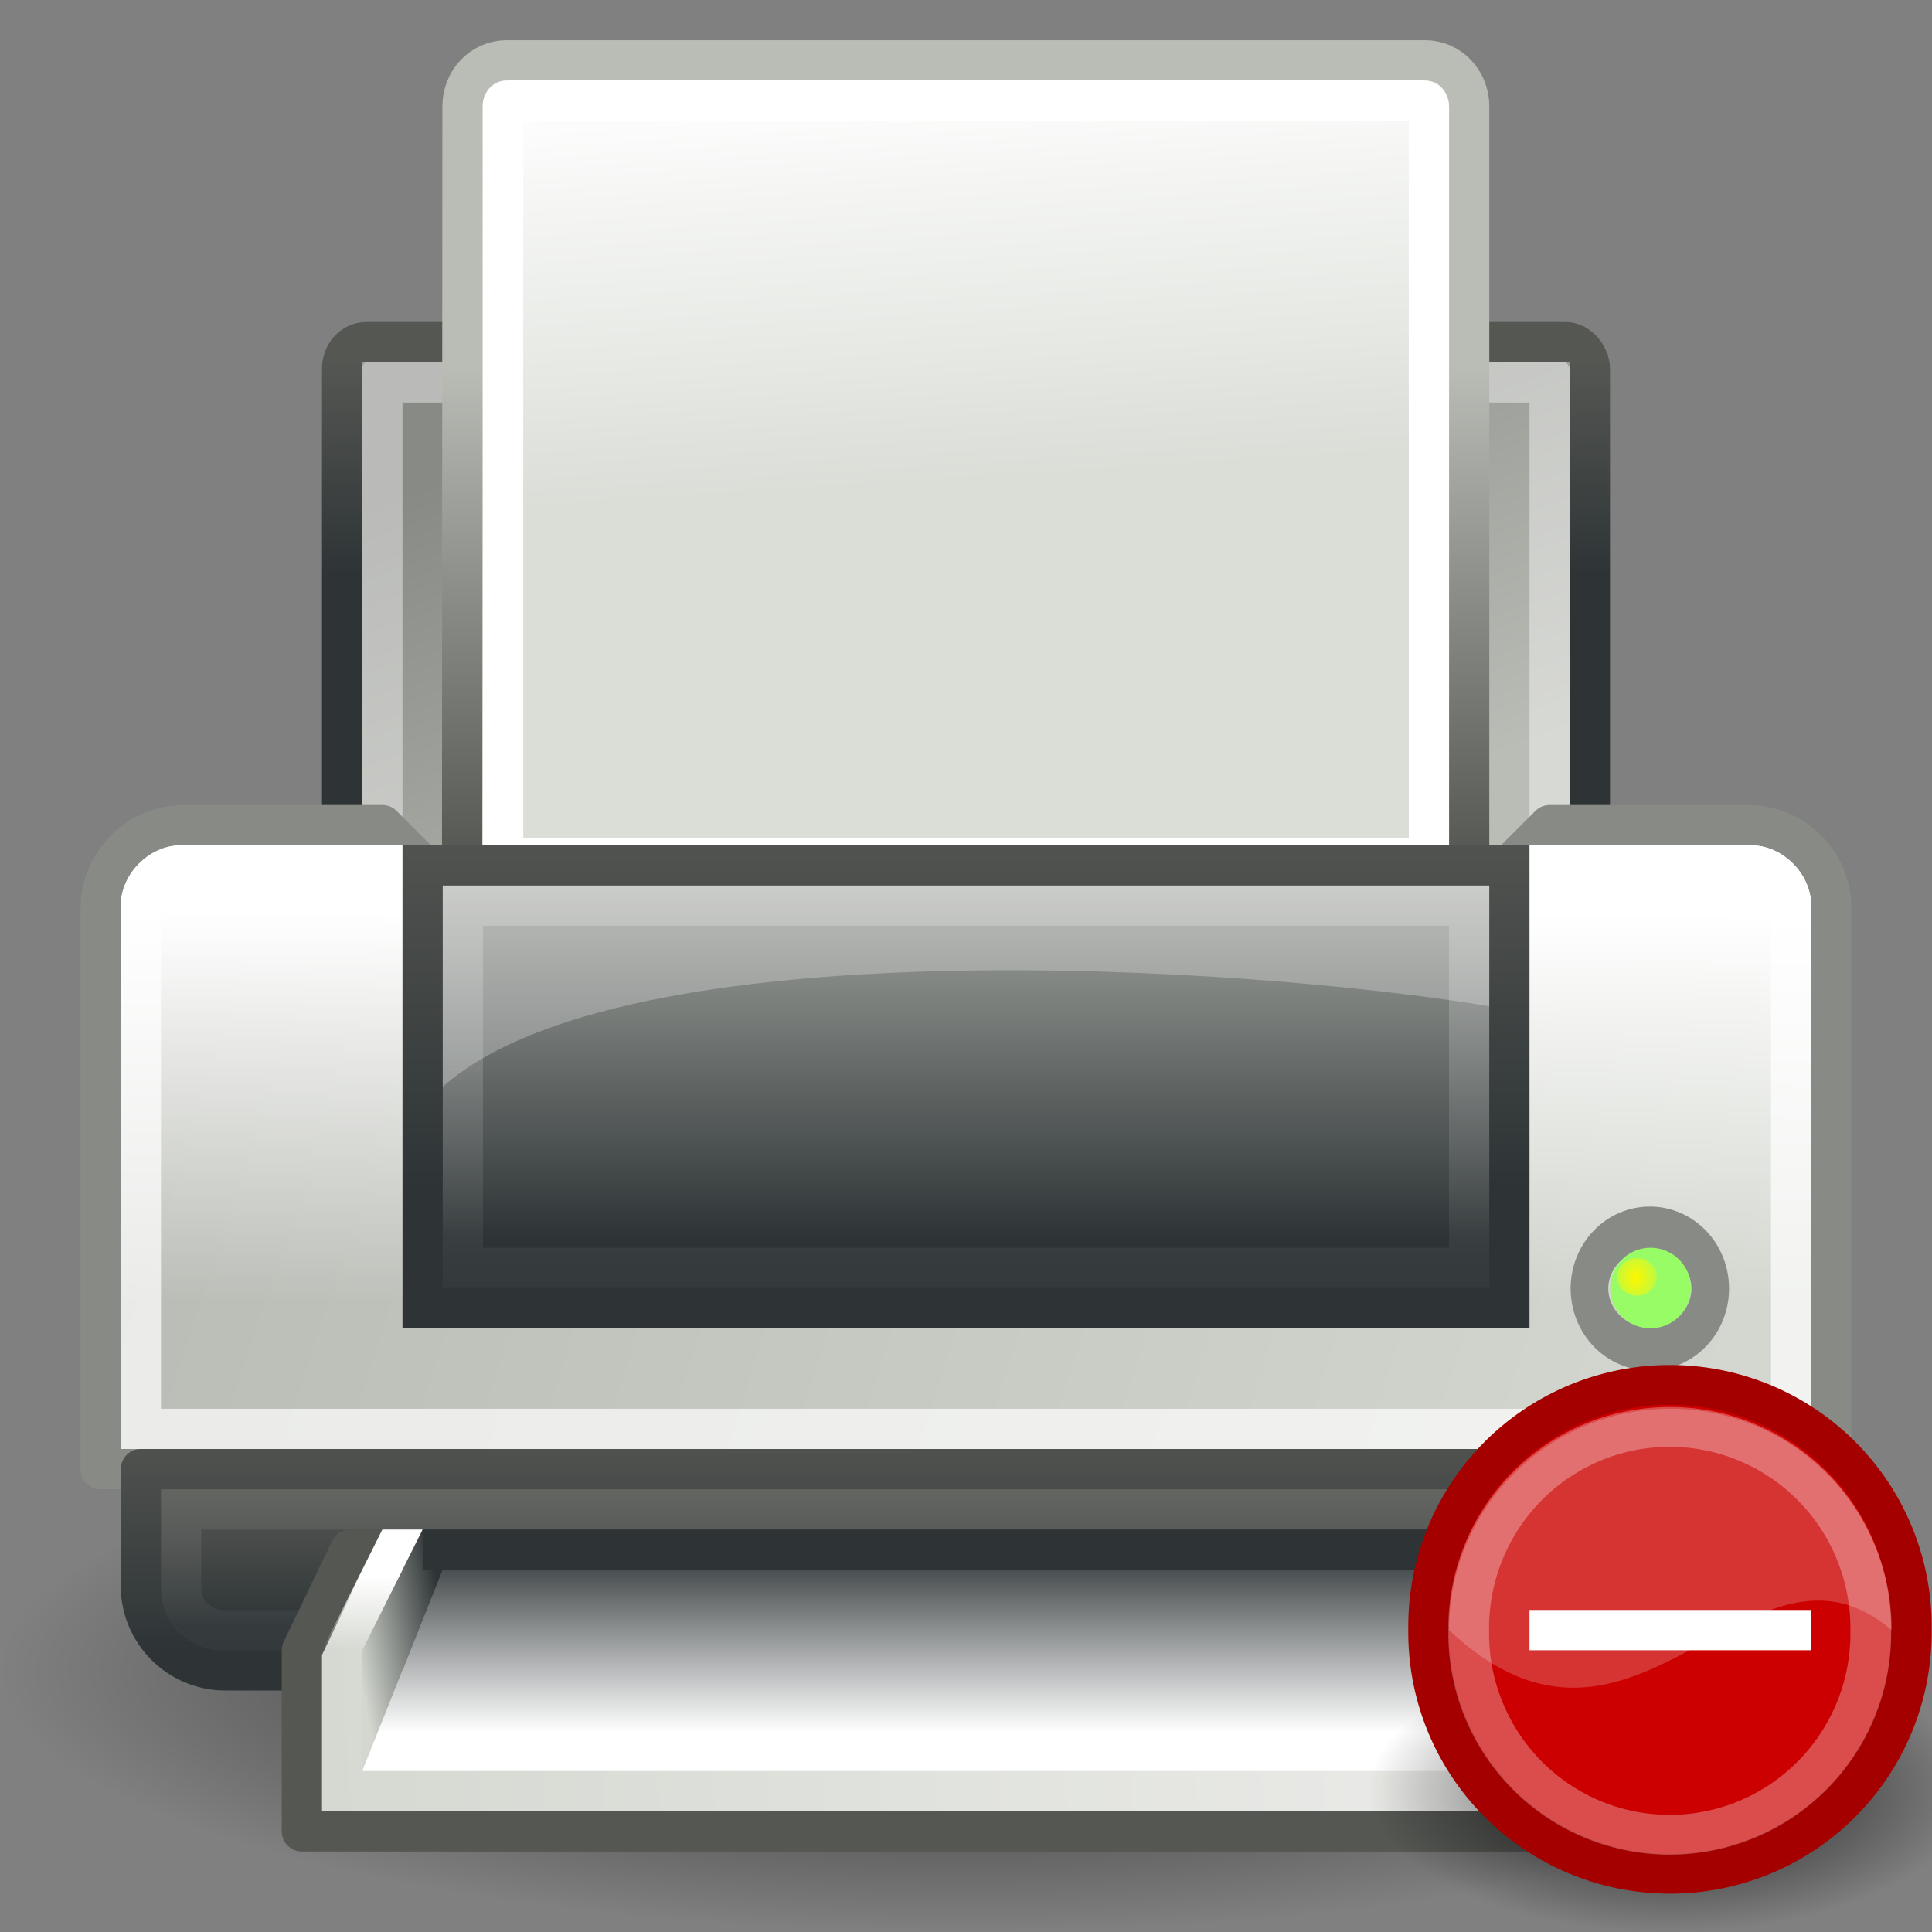 <?xml version="1.0" encoding="UTF-8" standalone="no"?>
<!-- Created with Inkscape (http://www.inkscape.org/) -->
<svg
   xmlns:dc="http://purl.org/dc/elements/1.1/"
   xmlns:cc="http://creativecommons.org/ns#"
   xmlns:rdf="http://www.w3.org/1999/02/22-rdf-syntax-ns#"
   xmlns:svg="http://www.w3.org/2000/svg"
   xmlns="http://www.w3.org/2000/svg"
   xmlns:xlink="http://www.w3.org/1999/xlink"
   xmlns:sodipodi="http://sodipodi.sourceforge.net/DTD/sodipodi-0.dtd"
   xmlns:inkscape="http://www.inkscape.org/namespaces/inkscape"
   inkscape:export-ydpi="90.000000"
   inkscape:export-xdpi="90.000000"
   inkscape:export-filename="/home/jonieno/Desktop/icon.png"
   width="48"
   height="48"
   id="svg11300"
   sodipodi:version="0.32"
   inkscape:version="0.46"
   sodipodi:docname="printer-error.svg"
   inkscape:output_extension="org.inkscape.output.svg.inkscape"
   version="1.0"
   style="display:inline;enable-background:new">
  <rect width="100%" height="100%" fill="#808080" stroke="none"/>
  <sodipodi:namedview
     stroke="#ef2929"
     fill="#f57900"
     id="base"
     pagecolor="#ffffff"
     bordercolor="#666666"
     borderopacity="0.255"
     inkscape:pageopacity="0.0"
     inkscape:pageshadow="2"
     inkscape:zoom="7.9999999"
     inkscape:cx="43.881993"
     inkscape:cy="7.0649052"
     inkscape:current-layer="svg11300"
     showgrid="false"
     inkscape:grid-bbox="true"
     inkscape:document-units="px"
     inkscape:showpageshadow="false"
     inkscape:window-width="1280"
     inkscape:window-height="949"
     inkscape:window-x="0"
     inkscape:window-y="25"
     width="400px"
     height="300px"
     inkscape:snap-nodes="false"
     inkscape:snap-bbox="true"
     objecttolerance="7"
     gridtolerance="12"
     guidetolerance="13"
     showguides="true"
     inkscape:guide-bbox="true">
    <inkscape:grid
       empspacing="5"
       visible="true"
       enabled="true"
       spacingy="1px"
       spacingx="1px"
       id="grid5883"
       type="xygrid" />
  </sodipodi:namedview>
  <title
     id="title4119">Human-Palette Icon Theme</title>
  <defs
     id="defs3">
    <linearGradient
       inkscape:collect="always"
       xlink:href="#linearGradient2366"
       id="linearGradient6372"
       gradientUnits="userSpaceOnUse"
       gradientTransform="matrix(0.939,0,0,1.026,1.455,-0.218)"
       x1="7.438"
       y1="14.105"
       x2="7.438"
       y2="8.937" />
    <linearGradient
       inkscape:collect="always"
       xlink:href="#linearGradient2350"
       id="linearGradient6370"
       gradientUnits="userSpaceOnUse"
       gradientTransform="matrix(0.939,0,0,1.026,1.455,-0.218)"
       x1="18.125"
       y1="9.062"
       x2="23.188"
       y2="23.688" />
    <linearGradient
       inkscape:collect="always"
       id="linearGradient8467">
      <stop
         style="stop-color:#000000;stop-opacity:1;"
         offset="0"
         id="stop8469" />
      <stop
         style="stop-color:#000000;stop-opacity:0;"
         offset="1"
         id="stop8471" />
    </linearGradient>
    <linearGradient
       inkscape:collect="always"
       id="linearGradient7591">
      <stop
         style="stop-color:#ffffff;stop-opacity:1;"
         offset="0"
         id="stop7593" />
      <stop
         style="stop-color:#ffffff;stop-opacity:0;"
         offset="1"
         id="stop7595" />
    </linearGradient>
    <linearGradient
       inkscape:collect="always"
       xlink:href="#linearGradient7591"
       id="linearGradient7597"
       x1="41.82"
       y1="33.109"
       x2="41.82"
       y2="33.469"
       gradientUnits="userSpaceOnUse"
       gradientTransform="translate(0.5,-1)" />
    <inkscape:perspective
       sodipodi:type="inkscape:persp3d"
       inkscape:vp_x="0 : 24 : 1"
       inkscape:vp_y="0 : 1000 : 0"
       inkscape:vp_z="48 : 24 : 1"
       inkscape:persp3d-origin="24 : 16 : 1"
       id="perspective639" />
    <linearGradient
       inkscape:collect="always"
       id="linearGradient6394">
      <stop
         style="stop-color:#fff600;stop-opacity:1;"
         offset="0"
         id="stop6396" />
      <stop
         style="stop-color:#fff600;stop-opacity:0;"
         offset="1"
         id="stop6398" />
    </linearGradient>
    <linearGradient
       id="linearGradient1448">
      <stop
         style="stop-color:#daded7;stop-opacity:1;"
         offset="0"
         id="stop1450" />
      <stop
         style="stop-color:#ffffff;stop-opacity:1;"
         offset="1"
         id="stop1452" />
    </linearGradient>
    <linearGradient
       id="linearGradient1442"
       inkscape:collect="always">
      <stop
         id="stop1444"
         offset="0"
         style="stop-color:#babdb6" />
      <stop
         id="stop1446"
         offset="1"
         style="stop-color:#555753" />
    </linearGradient>
    <linearGradient
       inkscape:collect="always"
       id="linearGradient1529">
      <stop
         style="stop-color:#555753"
         offset="0"
         id="stop1531" />
      <stop
         style="stop-color:#2e3436"
         offset="1"
         id="stop1533" />
    </linearGradient>
    <linearGradient
       inkscape:collect="always"
       id="linearGradient3096">
      <stop
         style="stop-color:#555753"
         offset="0"
         id="stop3098" />
      <stop
         style="stop-color:#2e3436"
         offset="1"
         id="stop3100" />
    </linearGradient>
    <linearGradient
       id="linearGradient3037">
      <stop
         id="stop3039"
         offset="0"
         style="stop-color:#555753" />
      <stop
         id="stop3041"
         offset="1"
         style="stop-color:#babdb6" />
    </linearGradient>
    <linearGradient
       inkscape:collect="always"
       id="linearGradient2683">
      <stop
         style="stop-color:#555753"
         offset="0"
         id="stop2685" />
      <stop
         style="stop-color:#2e3436"
         offset="1"
         id="stop2687" />
    </linearGradient>
    <linearGradient
       inkscape:collect="always"
       id="linearGradient2675">
      <stop
         style="stop-color:#2e3436"
         offset="0"
         id="stop2677" />
      <stop
         style="stop-color:#555753"
         offset="1"
         id="stop2679" />
    </linearGradient>
    <linearGradient
       inkscape:collect="always"
       id="linearGradient2658">
      <stop
         style="stop-color:#2e3436"
         offset="0"
         id="stop2660" />
      <stop
         style="stop-color:#eeeeec"
         offset="1"
         id="stop2662" />
    </linearGradient>
    <linearGradient
       id="linearGradient2652"
       inkscape:collect="always">
      <stop
         id="stop2654"
         offset="0"
         style="stop-color:#2e3436" />
      <stop
         id="stop2656"
         offset="1"
         style="stop-color:#d3d7cf" />
    </linearGradient>
    <linearGradient
       inkscape:collect="always"
       id="linearGradient2642">
      <stop
         style="stop-color:#2e3436"
         offset="0"
         id="stop2644" />
      <stop
         style="stop-color:#ffffff;stop-opacity:1"
         offset="1"
         id="stop2646" />
    </linearGradient>
    <linearGradient
       inkscape:collect="always"
       id="linearGradient2575">
      <stop
         style="stop-color:#ffffff;stop-opacity:1;"
         offset="0"
         id="stop2577" />
      <stop
         style="stop-color:#ffffff;stop-opacity:0;"
         offset="1"
         id="stop2579" />
    </linearGradient>
    <linearGradient
       inkscape:collect="always"
       id="linearGradient2534">
      <stop
         style="stop-color:#d3d7cf"
         offset="0"
         id="stop2536" />
      <stop
         style="stop-color:#eeeeec"
         offset="1"
         id="stop2538" />
    </linearGradient>
    <linearGradient
       inkscape:collect="always"
       id="linearGradient2463">
      <stop
         style="stop-color:#ffffff;stop-opacity:1;"
         offset="0"
         id="stop2465" />
      <stop
         style="stop-color:#ffffff;stop-opacity:0;"
         offset="1"
         id="stop2467" />
    </linearGradient>
    <linearGradient
       inkscape:collect="always"
       id="linearGradient2431">
      <stop
         style="stop-color:#ffffff;stop-opacity:1;"
         offset="0"
         id="stop2433" />
      <stop
         style="stop-color:#ffffff;stop-opacity:0;"
         offset="1"
         id="stop2435" />
    </linearGradient>
    <linearGradient
       inkscape:collect="always"
       id="linearGradient2404">
      <stop
         style="stop-color:#ffffff;stop-opacity:1;"
         offset="0"
         id="stop2406" />
      <stop
         style="stop-color:#ffffff;stop-opacity:0;"
         offset="1"
         id="stop2408" />
    </linearGradient>
    <linearGradient
       inkscape:collect="always"
       id="linearGradient2392">
      <stop
         style="stop-color:#babdb6"
         offset="0"
         id="stop2394" />
      <stop
         style="stop-color:#d3d7cf"
         offset="1"
         id="stop2396" />
    </linearGradient>
    <linearGradient
       inkscape:collect="always"
       id="linearGradient2384">
      <stop
         style="stop-color:#2e3436"
         offset="0"
         id="stop2386" />
      <stop
         style="stop-color:#babdb6"
         offset="1"
         id="stop2388" />
    </linearGradient>
    <linearGradient
       inkscape:collect="always"
       id="linearGradient2366">
      <stop
         style="stop-color:#2e3436;stop-opacity:1;"
         offset="0"
         id="stop2368" />
      <stop
         style="stop-color:#555753"
         offset="1"
         id="stop2370" />
    </linearGradient>
    <linearGradient
       inkscape:collect="always"
       id="linearGradient2350">
      <stop
         style="stop-color:#888a85;stop-opacity:1;"
         offset="0"
         id="stop2352" />
      <stop
         style="stop-color:#babdb6"
         offset="1"
         id="stop2354" />
    </linearGradient>
    <linearGradient
       inkscape:collect="always"
       id="linearGradient2338">
      <stop
         style="stop-color:#babdb6"
         offset="0"
         id="stop2340" />
      <stop
         style="stop-color:#555753"
         offset="1"
         id="stop2342" />
    </linearGradient>
    <linearGradient
       inkscape:collect="always"
       xlink:href="#linearGradient1442"
       id="linearGradient2344"
       x1="8.491"
       y1="12.969"
       x2="8.491"
       y2="18.969"
       gradientUnits="userSpaceOnUse"
       gradientTransform="matrix(0.993,0,0,1,6.882276e-2,0)" />
    <linearGradient
       inkscape:collect="always"
       xlink:href="#linearGradient2350"
       id="linearGradient2356"
       x1="18.125"
       y1="9.062"
       x2="23.188"
       y2="23.688"
       gradientUnits="userSpaceOnUse" />
    <linearGradient
       inkscape:collect="always"
       xlink:href="#linearGradient2366"
       id="linearGradient2372"
       x1="7.438"
       y1="14.105"
       x2="7.438"
       y2="8.937"
       gradientUnits="userSpaceOnUse" />
    <linearGradient
       inkscape:collect="always"
       xlink:href="#linearGradient2384"
       id="linearGradient2390"
       x1="17.5"
       y1="30.755"
       x2="17.5"
       y2="20.14"
       gradientUnits="userSpaceOnUse" />
    <linearGradient
       inkscape:collect="always"
       xlink:href="#linearGradient2392"
       id="linearGradient2398"
       x1="4.625"
       y1="26"
       x2="42"
       y2="37.875"
       gradientUnits="userSpaceOnUse" />
    <linearGradient
       inkscape:collect="always"
       xlink:href="#linearGradient2404"
       id="linearGradient2410"
       x1="7.25"
       y1="22.681"
       x2="7.25"
       y2="32.336"
       gradientUnits="userSpaceOnUse" />
    <linearGradient
       inkscape:collect="always"
       xlink:href="#linearGradient2431"
       id="linearGradient2437"
       x1="3.624"
       y1="38.1"
       x2="3.624"
       y2="42.336"
       gradientUnits="userSpaceOnUse" />
    <linearGradient
       inkscape:collect="always"
       xlink:href="#linearGradient2463"
       id="linearGradient2469"
       x1="11.312"
       y1="21.688"
       x2="11.312"
       y2="33.216"
       gradientUnits="userSpaceOnUse" />
    <linearGradient
       inkscape:collect="always"
       xlink:href="#linearGradient2534"
       id="linearGradient2540"
       x1="4.673"
       y1="44.962"
       x2="41.779"
       y2="42.906"
       gradientUnits="userSpaceOnUse" />
    <linearGradient
       inkscape:collect="always"
       xlink:href="#linearGradient2575"
       id="linearGradient2581"
       x1="38.648"
       y1="39.168"
       x2="38.741"
       y2="41"
       gradientUnits="userSpaceOnUse" />
    <linearGradient
       inkscape:collect="always"
       xlink:href="#linearGradient2575"
       id="linearGradient2583"
       x1="38.648"
       y1="39.168"
       x2="38.648"
       y2="41.001"
       gradientUnits="userSpaceOnUse" />
    <linearGradient
       inkscape:collect="always"
       xlink:href="#linearGradient2642"
       id="linearGradient2648"
       x1="21.607"
       y1="38.395"
       x2="21.607"
       y2="43.042"
       gradientUnits="userSpaceOnUse" />
    <linearGradient
       inkscape:collect="always"
       xlink:href="#linearGradient2652"
       id="linearGradient2650"
       x1="11.276"
       y1="41.5"
       x2="9"
       y2="41.932"
       gradientUnits="userSpaceOnUse" />
    <linearGradient
       inkscape:collect="always"
       xlink:href="#linearGradient2658"
       id="linearGradient2664"
       x1="37"
       y1="41.224"
       x2="38.54"
       y2="41.5"
       gradientUnits="userSpaceOnUse" />
    <linearGradient
       inkscape:collect="always"
       xlink:href="#linearGradient2675"
       id="linearGradient2681"
       x1="5.057"
       y1="40.415"
       x2="5.057"
       y2="37.148"
       gradientUnits="userSpaceOnUse" />
    <linearGradient
       inkscape:collect="always"
       xlink:href="#linearGradient2683"
       id="linearGradient2689"
       x1="3.264"
       y1="35.073"
       x2="3.264"
       y2="41.012"
       gradientUnits="userSpaceOnUse" />
    <linearGradient
       id="linearGradient7612"
       inkscape:collect="always">
      <stop
         id="stop7614"
         offset="0"
         style="stop-color:#000000;stop-opacity:1;" />
      <stop
         id="stop7616"
         offset="1"
         style="stop-color:#000000;stop-opacity:0;" />
    </linearGradient>
    <linearGradient
       inkscape:collect="always"
       xlink:href="#linearGradient3037"
       id="linearGradient3061"
       gradientUnits="userSpaceOnUse"
       x1="-73.887"
       y1="19.542"
       x2="-73.887"
       y2="7.355"
       gradientTransform="matrix(0.927,0,0,1,-4.447,0)" />
    <radialGradient
       inkscape:collect="always"
       xlink:href="#linearGradient7612"
       id="radialGradient3092"
       gradientUnits="userSpaceOnUse"
       gradientTransform="matrix(1,0,0,0.333,0,27.917)"
       cx="24"
       cy="41.875"
       fx="24"
       fy="41.875"
       r="19.125" />
    <linearGradient
       inkscape:collect="always"
       xlink:href="#linearGradient3096"
       id="linearGradient3102"
       x1="7.688"
       y1="12"
       x2="7.688"
       y2="17.562"
       gradientUnits="userSpaceOnUse"
       gradientTransform="matrix(0.993,0,0,1,6.882276e-2,0)" />
    <linearGradient
       inkscape:collect="always"
       xlink:href="#linearGradient2338"
       id="linearGradient3106"
       gradientUnits="userSpaceOnUse"
       gradientTransform="matrix(0.993,0,0,1,31.065,0)"
       x1="8.491"
       y1="12.875"
       x2="8.491"
       y2="19.062" />
    <linearGradient
       inkscape:collect="always"
       xlink:href="#linearGradient3096"
       id="linearGradient3108"
       gradientUnits="userSpaceOnUse"
       gradientTransform="matrix(0.993,0,0,1,31.065,0)"
       x1="7.688"
       y1="12"
       x2="7.688"
       y2="17.562" />
    <linearGradient
       inkscape:collect="always"
       xlink:href="#linearGradient1529"
       id="linearGradient1535"
       x1="10.562"
       y1="19.874"
       x2="10.562"
       y2="29.502"
       gradientUnits="userSpaceOnUse" />
    <linearGradient
       inkscape:collect="always"
       xlink:href="#linearGradient1448"
       id="linearGradient1454"
       x1="-62.736"
       y1="10.387"
       x2="-63.355"
       y2="-0.006"
       gradientUnits="userSpaceOnUse"
       gradientTransform="matrix(0.927,0,0,1,-4.447,0)" />
    <radialGradient
       inkscape:collect="always"
       xlink:href="#linearGradient6394"
       id="radialGradient6400"
       cx="40.761"
       cy="30.609"
       fx="40.761"
       fy="30.609"
       r="0.247"
       gradientTransform="matrix(1.637,1.7742991e-6,-1.967314e-6,2.137,-25.981,-34.792)"
       gradientUnits="userSpaceOnUse" />
    <linearGradient
       id="linearGradient3680">
      <stop
         id="stop3682"
         offset="0"
         style="stop-color:#e86666;stop-opacity:1;" />
      <stop
         id="stop3684"
         offset="1"
         style="stop-color:#ab2a2a;stop-opacity:1;" />
    </linearGradient>
    <radialGradient
       inkscape:collect="always"
       xlink:href="#linearGradient8467"
       id="radialGradient8473"
       cx="40.393"
       cy="41.614"
       fx="40.393"
       fy="41.614"
       r="6.099"
       gradientTransform="matrix(1,0,0,1.025,0,-1.055)"
       gradientUnits="userSpaceOnUse" />
  </defs>
  <rect
     ry="0.658"
     rx="0.603"
     y="8.5"
     x="8.5"
     height="20"
     width="31"
     id="rect2315"
     style="opacity:1;fill:url(#linearGradient6370);fill-opacity:1;stroke:url(#linearGradient6372);stroke-width:1;stroke-linecap:round;stroke-linejoin:round;stroke-miterlimit:4;stroke-dasharray:none;stroke-opacity:1;display:inline;enable-background:new" />
  <rect
     ry="0"
     rx="0"
     y="9.5"
     x="9.5"
     height="18"
     width="29"
     id="rect2321"
     style="opacity:0.42;fill:none;fill-opacity:1;stroke:#ffffff;stroke-width:1;stroke-linecap:round;stroke-linejoin:miter;stroke-miterlimit:4;stroke-dasharray:none;stroke-opacity:1;display:inline;enable-background:new" />
  <g
     id="g2637"
     inkscape:label="base"
     style="display:inline"
     transform="translate(-281.796,25.816)" />
  <g
     transform="translate(-221.701,25.322)"
     style="display:inline"
     inkscape:label="base"
     id="g6239" />
  <g
     transform="translate(0.314,3.322)"
     style="display:inline"
     inkscape:label="base"
     id="g6266" />
  <g
     id="g7411"
     transform="translate(-5,-5)">
    <g
       transform="translate(5,5)"
       id="g5906">
      <g
         id="g5908"
         inkscape:label="Shadow">
        <path
           sodipodi:type="arc"
           style="opacity:0.7;fill:url(#radialGradient3092);fill-opacity:1;fill-rule:nonzero;stroke:none;stroke-width:4;stroke-linecap:round;stroke-linejoin:round;marker:none;marker-start:none;marker-mid:none;marker-end:none;stroke-miterlimit:4;stroke-dasharray:none;stroke-dashoffset:0;stroke-opacity:1;visibility:visible;display:inline;overflow:visible"
           id="path3087"
           sodipodi:cx="24"
           sodipodi:cy="41.875"
           sodipodi:rx="19.125"
           sodipodi:ry="6.375"
           d="M 43.125,41.875 A 19.125,6.375 0 1 1 4.875,41.875 A 19.125,6.375 0 1 1 43.125,41.875 z"
           transform="matrix(1.255,0,0,1.02,-6.118,-1.196)" />
      </g>
      <g
         id="layer5"
         inkscape:label="backpart" />
      <g
         id="layer2"
         inkscape:label="Lavoro"
         style="display:inline">
        <g
           id="g2611"
           inkscape:label="Shadow"
           transform="translate(0,15.066)" />
        <g
           id="g2613"
           inkscape:label="Lavoro"
           style="display:inline"
           transform="translate(0,15.066)" />
        <path
           style="fill:url(#linearGradient2398);fill-opacity:1;stroke:#888a85;stroke-width:1;stroke-linecap:round;stroke-linejoin:round;stroke-miterlimit:4;stroke-opacity:1"
           d="M 4.579,20.5 L 9.5,20.5 L 10.5,21.5 L 37.5,21.5 L 38.5,20.5 L 43.421,20.5 C 44.573,20.5 45.5,21.427 45.5,22.579 L 45.5,36.5 L 2.5,36.5 L 2.5,22.579 C 2.5,21.427 3.427,20.5 4.579,20.5 z"
           id="rect2313"
           sodipodi:nodetypes="ccccccccccc" />
        <path
           style="opacity:1;fill:url(#linearGradient2410);fill-opacity:1;stroke:none;stroke-width:1;stroke-linecap:round;stroke-linejoin:round;stroke-miterlimit:4;stroke-dasharray:none;stroke-opacity:1;display:inline"
           d="M 4.5,21 C 3.713,21 3,21.713 3,22.5 L 3,38.5 L 45,38.5 L 45,22.5 C 45,21.713 44.287,21 43.5,21 L 4.5,21 z"
           id="rect2400"
           sodipodi:nodetypes="ccccccc" />
        <path
           style="opacity:0.7;fill:none;fill-opacity:1;stroke:#ffffff;stroke-width:1;stroke-linecap:round;stroke-linejoin:miter;stroke-miterlimit:4;stroke-opacity:1;display:inline"
           d="M 4.5,21.5 L 43.5,21.5 C 44.019,21.5 44.5,21.981 44.5,22.5 L 44.5,35.5 L 3.5,35.5 L 3.5,22.5 C 3.5,21.981 3.981,21.5 4.5,21.5 z"
           id="rect2374"
           sodipodi:nodetypes="ccccccc" />
        <g
           style="display:inline"
           id="g3002"
           transform="translate(84.512,1.733)">
          <path
             style="fill:url(#linearGradient1454);fill-opacity:1;fill-rule:nonzero;stroke:url(#linearGradient3061);stroke-width:1;stroke-linecap:round;stroke-linejoin:miter;marker:none;marker-start:none;marker-mid:none;marker-end:none;stroke-miterlimit:4;stroke-dashoffset:0;stroke-opacity:1;visibility:visible;display:block;overflow:visible"
             d="M -71.933,-0.233 L -49.099,-0.233 C -48.496,-0.233 -48.011,0.277 -48.011,0.91 L -48.011,19.767 L -73.031,19.767 L -73.021,0.91 C -73.021,0.277 -72.536,-0.233 -71.933,-0.233 z"
             id="rect15391"
             sodipodi:nodetypes="ccccccc" />
          <rect
             rx="0.177"
             ry="0.177"
             y="0.765"
             x="-72.012"
             height="18.827"
             width="23.001"
             id="rect15660"
             style="fill:none;fill-opacity:1;fill-rule:nonzero;stroke:#ffffff;stroke-width:1;stroke-linecap:round;stroke-linejoin:round;marker:none;marker-start:none;marker-mid:none;marker-end:none;stroke-miterlimit:4;stroke-dashoffset:0;stroke-opacity:1;visibility:visible;display:block;overflow:visible" />
          <g
             id="g4849"
             style="opacity:0.436"
             transform="translate(-84.499,-2.743)" />
        </g>
        <rect
           style="opacity:1;fill:url(#linearGradient2390);fill-opacity:1;stroke:url(#linearGradient1535);stroke-width:1;stroke-linecap:round;stroke-linejoin:miter;stroke-miterlimit:4;stroke-dasharray:none;stroke-opacity:1"
           id="rect2319"
           width="27"
           height="11"
           x="10.5"
           y="21.5" />
        <path
           style="opacity:1;fill:url(#linearGradient2681);fill-opacity:1;stroke:url(#linearGradient2689);stroke-width:1;stroke-linecap:round;stroke-linejoin:round;stroke-miterlimit:4;stroke-dasharray:none;stroke-opacity:1;display:inline"
           d="M 3.5,36.5 L 3.5,39.406 C 3.5,40.558 4.442,41.5 5.594,41.5 L 42.406,41.5 C 43.558,41.5 44.5,40.558 44.5,39.406 L 44.5,36.5 L 3.5,36.5 z"
           id="rect2412"
           sodipodi:nodetypes="ccccccc" />
        <path
           style="opacity:0.08;fill:none;fill-opacity:1;stroke:url(#linearGradient2437);stroke-width:1;stroke-linecap:round;stroke-linejoin:miter;stroke-miterlimit:4;stroke-opacity:1;display:inline"
           d="M 43.5,37.5 L 43.5,39.5 C 43.5,40.019 43.019,40.5 42.5,40.5 L 5.5,40.5 C 4.981,40.5 4.5,40.019 4.5,39.5 L 4.5,37.5 L 43.5,37.5 z"
           id="rect2428"
           sodipodi:nodetypes="ccccccc" />
        <path
           style="opacity:0.263;fill:#ffffff;fill-opacity:1;stroke:none;stroke-width:1;stroke-linecap:round;stroke-linejoin:miter;stroke-miterlimit:4;stroke-opacity:1"
           d="M 11,22.016 L 37,22.016 L 37,25 C 31,24 15.5,23 11,27 L 11,22.016 z"
           id="rect2440"
           sodipodi:nodetypes="ccccc" />
        <rect
           style="opacity:0.243;fill:none;fill-opacity:1;stroke:url(#linearGradient2469);stroke-width:1;stroke-linecap:round;stroke-linejoin:miter;stroke-miterlimit:4;stroke-dasharray:none;stroke-opacity:1;display:inline"
           id="rect2459"
           width="25"
           height="9"
           x="11.5"
           y="22.5" />
        <path
           style="opacity:1;fill:url(#linearGradient2540);fill-opacity:1;stroke:#555753;stroke-width:1;stroke-linecap:round;stroke-linejoin:round;stroke-miterlimit:4;stroke-dasharray:none;stroke-opacity:1;display:inline"
           d="M 8.703,38.5 L 7.5,41 L 7.5,45.5 L 40.5,45.5 L 40.5,41 L 39.33,38.5 L 37.5,38.5 L 37.5,41.5 L 10.5,41.5 L 10.5,38.5 L 8.703,38.5 z"
           id="path2507"
           sodipodi:nodetypes="ccccccccccc" />
        <path
           style="fill:url(#linearGradient2650);fill-opacity:1;fill-rule:evenodd;stroke:none;stroke-width:1px;stroke-linecap:butt;stroke-linejoin:miter;stroke-opacity:1"
           d="M 10.5,38 L 9,41 L 9,44 L 11,39 L 10.5,38 z"
           id="path2516"
           sodipodi:nodetypes="ccccc" />
        <path
           style="fill:url(#linearGradient2664);fill-opacity:1;fill-rule:evenodd;stroke:none;stroke-width:1px;stroke-linecap:butt;stroke-linejoin:miter;stroke-opacity:1;display:inline"
           d="M 37.5,38 L 39,41 L 39,44 L 37,39 L 37.5,38 z"
           id="path2518"
           sodipodi:nodetypes="ccccc" />
        <path
           style="fill:url(#linearGradient2583);fill-opacity:1;fill-rule:evenodd;stroke:none;stroke-width:1px;stroke-linecap:butt;stroke-linejoin:miter;stroke-opacity:1"
           d="M 9.5,38 L 8,41 L 9,41 L 10.5,38 L 9.5,38 z"
           id="path2522"
           sodipodi:nodetypes="ccccc" />
        <path
           style="fill:url(#linearGradient2581);fill-opacity:1;fill-rule:evenodd;stroke:none;stroke-width:1px;stroke-linecap:butt;stroke-linejoin:miter;stroke-opacity:1"
           d="M 37.5,38 L 38.5,38 L 40,41 L 39,41 L 37.5,38 z"
           id="path2524"
           sodipodi:nodetypes="ccccc" />
        <path
           style="fill:url(#linearGradient2648);fill-opacity:1;fill-rule:evenodd;stroke:none;stroke-width:1px;stroke-linecap:butt;stroke-linejoin:miter;stroke-opacity:1"
           d="M 9,44 L 39,44 L 37,39 L 11,39 L 9,44 z"
           id="path2520"
           sodipodi:nodetypes="ccccc" />
        <path
           style="fill:#555753;fill-opacity:1;fill-rule:evenodd;stroke:#2e3436;stroke-width:1px;stroke-linecap:square;stroke-linejoin:miter;stroke-opacity:1"
           d="M 11,38.5 L 37,38.5"
           id="path2595"
           sodipodi:nodetypes="cc" />
        <path
           sodipodi:type="arc"
           style="opacity:1;fill:none;fill-opacity:1;stroke:#888a85;stroke-width:1.247;stroke-linecap:round;stroke-linejoin:round;stroke-miterlimit:4;stroke-dasharray:none;stroke-opacity:1"
           id="path2726"
           sodipodi:cx="41"
           sodipodi:cy="30.75"
           sodipodi:rx="2"
           sodipodi:ry="1.75"
           d="M 43,30.75 A 2,1.75 0 1 1 39,30.75 A 2,1.75 0 1 1 43,30.75 z"
           transform="matrix(0.75,0,0,0.858,10.24,5.63)" />
        <path
           sodipodi:type="arc"
           style="opacity:1;fill:#98fc66;fill-opacity:1;stroke:none;stroke-width:0.8;stroke-linecap:round;stroke-linejoin:round;stroke-miterlimit:4;stroke-dasharray:none;stroke-opacity:1"
           id="path2764"
           sodipodi:cx="40.274761"
           sodipodi:cy="31.679068"
           sodipodi:rx="0.38912815"
           sodipodi:ry="0.47892693"
           d="M 40.664,31.679 A 0.389,0.479 0 1 1 39.886,31.679 A 0.389,0.479 0 1 1 40.664,31.679 z"
           transform="matrix(2.577,0,0,2.088,-62.782,-34.145)" />
        <path
           sodipodi:type="arc"
           style="opacity:1;fill:url(#radialGradient6400);fill-opacity:1;stroke:none;stroke-width:1;stroke-linecap:round;stroke-linejoin:round;stroke-miterlimit:4;stroke-dasharray:none;stroke-opacity:1"
           id="path2730"
           sodipodi:cx="40.761173"
           sodipodi:cy="30.608965"
           sodipodi:rx="0.24694671"
           sodipodi:ry="0.25442994"
           d="M 41.008,30.609 A 0.247,0.254 0 1 1 40.514,30.609 A 0.247,0.254 0 1 1 41.008,30.609 z"
           transform="matrix(1.985,0,0,1.83,-40.239,-24.29)" />
      </g>
      <g
         id="layer3"
         inkscape:label="finiture"
         style="display:inline" />
    </g>
    <g
       style="display:inline"
       id="g2551"
       transform="translate(-5.496,5)">
      <g
         transform="translate(10.504,-1)"
         id="g3053" />
    </g>
  </g>
  <g
     id="g6438"
     inkscape:label="base"
     style="display:inline"
     transform="translate(-59.781,2.816)" />
  <g
     transform="translate(0.914,46.468)"
     id="g6754"
     style="display:inline" />
  <g
     id="g2630"
     inkscape:label="sdf"
     style="display:inline"
     transform="translate(-68.1,45.302)" />
  <g
     id="layer4"
     inkscape:label="jjj"
     transform="translate(2.504,47.482)" />
  <g
     transform="matrix(0.925,0,0,0.925,-219.203,60.54)"
     inkscape:label="Shadow"
     id="g5761" />
  <g
     transform="matrix(0.925,0,0,0.925,-219.203,60.54)"
     id="g2161"
     inkscape:label="Base"
     style="display:inline" />
  <g
     transform="matrix(0.925,0,0,0.925,-268.272,37.221)"
     inkscape:label="shadiw"
     id="g6760" />
  <g
     transform="matrix(0.925,0,0,0.925,-233.988,60.8)"
     inkscape:label="Shadow"
     id="g2482" />
  <g
     transform="matrix(0.925,0,0,0.925,-233.988,60.8)"
     id="g2484"
     inkscape:label="Base"
     style="display:inline" />
  <g
     transform="matrix(0.925,0,0,0.925,-283.057,37.48)"
     inkscape:label="shadiw"
     id="g2486" />
  <g
     transform="matrix(0.925,0,0,0.925,-217.943,64.054)"
     inkscape:label="Shadow"
     id="g2309" />
  <g
     transform="matrix(0.925,0,0,0.925,-217.943,64.054)"
     id="g2311"
     inkscape:label="Base"
     style="display:inline" />
  <g
     transform="matrix(0.925,0,0,0.925,-267.012,40.735)"
     inkscape:label="shadiw"
     id="g2313" />
  <g
     transform="matrix(0.925,0,0,0.925,-333.493,70.181)"
     inkscape:label="Shadow"
     id="g2511" />
  <g
     transform="matrix(0.925,0,0,0.925,-333.493,70.181)"
     id="g2513"
     inkscape:label="Base"
     style="display:inline" />
  <g
     transform="matrix(0.925,0,0,0.925,-382.562,46.862)"
     inkscape:label="shadiw"
     id="g2515" />
  <g
     transform="matrix(0.925,0,0,0.925,-276.104,17.642)"
     inkscape:label="Shadow"
     id="g2802" />
  <g
     transform="matrix(0.925,0,0,0.925,-276.104,17.642)"
     id="g2170"
     inkscape:label="Base"
     style="display:inline" />
  <g
     transform="matrix(0.925,0,0,0.925,-394.971,44.024)"
     id="g5398"
     inkscape:label="Layer 1" />
  <g
     transform="matrix(0.925,0,0,0.925,-394.971,44.024)"
     inkscape:label="shadiw"
     id="g2806" />
  <g
     transform="matrix(0.925,0,0,0.925,-394.971,44.024)"
     inkscape:label="white"
     id="g2558" />
  <g
     inkscape:label="Layer 1"
     id="g3678"
     style="display:inline"
     transform="matrix(0.925,0,0,0.925,-468.03,36.298)" />
  <g
     id="g3680"
     inkscape:label="bottom"
     transform="matrix(0.925,0,0,0.925,-468.03,36.298)" />
  <g
     id="g4299"
     inkscape:label="back"
     style="display:inline"
     transform="matrix(0.925,0,0,0.925,-468.03,36.298)" />
  <g
     transform="matrix(0.925,0,0,0.925,-323.273,44.535)"
     inkscape:label="shadiw"
     id="g3698" />
  <g
     transform="matrix(0.925,0,0,0.925,-167.6,49.4)"
     inkscape:label="shadiw"
     id="g3760" />
  <g
     id="g5431"
     inkscape:label="Shadow"
     transform="matrix(0.925,0,0,0.925,-495.161,12.211)" />
  <g
     style="display:inline"
     inkscape:label="Base"
     id="g4258"
     transform="matrix(0.925,0,0,0.925,-495.161,12.211)" />
  <g
     id="g5440"
     inkscape:label="new"
     transform="matrix(0.925,0,0,0.925,-495.161,12.211)" />
  <g
     inkscape:label="Layer 1"
     id="g3928"
     style="display:inline"
     transform="matrix(0.925,0,0,0.925,-466.087,25.381)" />
  <g
     id="g3930"
     inkscape:label="bottom"
     transform="matrix(0.925,0,0,0.925,-466.087,25.381)" />
  <g
     id="g3932"
     inkscape:label="back"
     style="display:inline"
     transform="matrix(0.925,0,0,0.925,-466.087,25.381)" />
  <g
     transform="matrix(0.925,0,0,0.925,-321.331,33.619)"
     inkscape:label="shadiw"
     id="g3934" />
  <g
     transform="matrix(0.925,0,0,0.925,-165.657,38.484)"
     inkscape:label="shadiw"
     id="g3936" />
  <g
     id="g3961"
     inkscape:label="Shadow"
     transform="matrix(0.925,0,0,0.925,-493.218,1.294)" />
  <g
     style="display:inline"
     inkscape:label="Base"
     id="g3963"
     transform="matrix(0.925,0,0,0.925,-493.218,1.294)" />
  <g
     id="layer7"
     inkscape:label="new"
     transform="matrix(0.925,0,0,0.925,-493.218,1.294)" />
  <g
     transform="matrix(0.925,0,0,0.925,-533.344,50.531)"
     inkscape:label="Shadow"
     id="g2561" />
  <g
     transform="matrix(0.925,0,0,0.925,-533.344,50.531)"
     id="g2860"
     inkscape:label="Base"
     style="display:inline" />
  <g
     transform="matrix(0.925,0,0,0.925,-582.413,27.212)"
     inkscape:label="shadiw"
     id="g2564" />
  <g
     transform="matrix(0.925,0,0,0.925,-268.785,42.659)"
     inkscape:label="Shadow"
     id="g2790" />
  <g
     transform="matrix(0.925,0,0,0.925,-268.785,42.659)"
     id="g2792"
     inkscape:label="Base"
     style="display:inline" />
  <g
     transform="matrix(0.925,0,0,0.925,-387.652,69.041)"
     id="g2794"
     inkscape:label="Layer 1" />
  <g
     transform="matrix(0.925,0,0,0.925,-387.652,69.041)"
     inkscape:label="shadiw"
     id="g2796" />
  <g
     transform="matrix(0.925,0,0,0.925,-387.652,69.041)"
     inkscape:label="white"
     id="g2798" />
  <g
     inkscape:label="Layer 1"
     id="g2886"
     style="display:inline"
     transform="matrix(0.925,0,0,0.925,-460.711,61.315)" />
  <g
     id="g2888"
     inkscape:label="bottom"
     transform="matrix(0.925,0,0,0.925,-460.711,61.315)" />
  <g
     id="g2804"
     inkscape:label="back"
     style="display:inline"
     transform="matrix(0.925,0,0,0.925,-460.711,61.315)" />
  <g
     transform="matrix(0.925,0,0,0.925,-315.954,69.553)"
     inkscape:label="shadiw"
     id="g2891" />
  <g
     transform="matrix(0.925,0,0,0.925,-160.281,74.417)"
     inkscape:label="shadiw"
     id="g2808" />
  <g
     id="g2810"
     inkscape:label="Shadow"
     transform="matrix(0.925,0,0,0.925,-487.841,37.228)" />
  <g
     style="display:inline"
     inkscape:label="Base"
     id="g2812"
     transform="matrix(0.925,0,0,0.925,-487.841,37.228)" />
  <g
     id="g2814"
     inkscape:label="new"
     transform="matrix(0.925,0,0,0.925,-487.841,37.228)" />
  <g
     inkscape:label="Layer 1"
     id="g2816"
     style="display:inline"
     transform="matrix(0.925,0,0,0.925,-458.768,50.398)" />
  <g
     id="g2818"
     inkscape:label="bottom"
     transform="matrix(0.925,0,0,0.925,-458.768,50.398)" />
  <g
     id="g2820"
     inkscape:label="back"
     style="display:inline"
     transform="matrix(0.925,0,0,0.925,-458.768,50.398)" />
  <g
     transform="matrix(0.925,0,0,0.925,-314.012,58.636)"
     inkscape:label="shadiw"
     id="g2823" />
  <g
     transform="matrix(0.925,0,0,0.925,-158.338,63.501)"
     inkscape:label="shadiw"
     id="g2825" />
  <g
     id="g2827"
     inkscape:label="Shadow"
     transform="matrix(0.925,0,0,0.925,-485.899,26.311)" />
  <g
     style="display:inline"
     inkscape:label="Base"
     id="g2829"
     transform="matrix(0.925,0,0,0.925,-485.899,26.311)" />
  <g
     id="g2831"
     inkscape:label="new"
     transform="matrix(0.925,0,0,0.925,-485.899,26.311)" />
  <g
     transform="translate(89.256,71.465)"
     id="g6444"
     style="display:inline" />
  <g
     id="g6446"
     inkscape:label="sdf"
     style="display:inline"
     transform="translate(20.242,70.299)" />
  <g
     id="g6448"
     inkscape:label="jjj"
     transform="translate(90.847,72.479)" />
  <g
     transform="matrix(0.925,0,0,0.925,-130.861,85.537)"
     inkscape:label="Shadow"
     id="g6450" />
  <g
     transform="matrix(0.925,0,0,0.925,-130.861,85.537)"
     id="g6452"
     inkscape:label="Base"
     style="display:inline" />
  <g
     transform="matrix(0.925,0,0,0.925,-179.93,62.218)"
     inkscape:label="shadiw"
     id="g6454" />
  <g
     transform="matrix(0.925,0,0,0.925,-145.645,85.797)"
     inkscape:label="Shadow"
     id="g6456" />
  <g
     transform="matrix(0.925,0,0,0.925,-145.645,85.797)"
     id="g6458"
     inkscape:label="Base"
     style="display:inline" />
  <g
     transform="matrix(0.925,0,0,0.925,-194.714,62.477)"
     inkscape:label="shadiw"
     id="g6460" />
  <g
     transform="matrix(0.925,0,0,0.925,-129.601,89.051)"
     inkscape:label="Shadow"
     id="g6462" />
  <g
     transform="matrix(0.925,0,0,0.925,-129.601,89.051)"
     id="g6464"
     inkscape:label="Base"
     style="display:inline" />
  <g
     transform="matrix(0.925,0,0,0.925,-178.67,65.732)"
     inkscape:label="shadiw"
     id="g6466" />
  <g
     transform="matrix(0.925,0,0,0.925,-245.151,95.178)"
     inkscape:label="Shadow"
     id="g6468" />
  <g
     transform="matrix(0.925,0,0,0.925,-245.151,95.178)"
     id="g6470"
     inkscape:label="Base"
     style="display:inline" />
  <g
     transform="matrix(0.925,0,0,0.925,-294.22,71.859)"
     inkscape:label="shadiw"
     id="g6472" />
  <g
     transform="matrix(0.925,0,0,0.925,-187.762,42.639)"
     inkscape:label="Shadow"
     id="g6474" />
  <g
     transform="matrix(0.925,0,0,0.925,-187.762,42.639)"
     id="g6476"
     inkscape:label="Base"
     style="display:inline" />
  <g
     transform="matrix(0.925,0,0,0.925,-306.629,69.021)"
     id="g6478"
     inkscape:label="Layer 1" />
  <g
     transform="matrix(0.925,0,0,0.925,-306.629,69.021)"
     inkscape:label="shadiw"
     id="g6480" />
  <g
     transform="matrix(0.925,0,0,0.925,-306.629,69.021)"
     inkscape:label="white"
     id="g6482" />
  <g
     inkscape:label="Layer 1"
     id="g6484"
     style="display:inline"
     transform="matrix(0.925,0,0,0.925,-379.687,61.295)" />
  <g
     id="g6486"
     inkscape:label="bottom"
     transform="matrix(0.925,0,0,0.925,-379.687,61.295)" />
  <g
     id="g6488"
     inkscape:label="back"
     style="display:inline"
     transform="matrix(0.925,0,0,0.925,-379.687,61.295)" />
  <g
     transform="matrix(0.925,0,0,0.925,-234.931,69.532)"
     inkscape:label="shadiw"
     id="g6490" />
  <g
     transform="matrix(0.925,0,0,0.925,-79.258,74.397)"
     inkscape:label="shadiw"
     id="g6492" />
  <g
     id="g6494"
     inkscape:label="Shadow"
     transform="matrix(0.925,0,0,0.925,-406.818,37.208)" />
  <g
     style="display:inline"
     inkscape:label="Base"
     id="g6496"
     transform="matrix(0.925,0,0,0.925,-406.818,37.208)" />
  <g
     id="g6498"
     inkscape:label="new"
     transform="matrix(0.925,0,0,0.925,-406.818,37.208)" />
  <g
     inkscape:label="Layer 1"
     id="g6500"
     style="display:inline"
     transform="matrix(0.925,0,0,0.925,-377.745,50.378)" />
  <g
     id="g6502"
     inkscape:label="bottom"
     transform="matrix(0.925,0,0,0.925,-377.745,50.378)" />
  <g
     id="g6504"
     inkscape:label="back"
     style="display:inline"
     transform="matrix(0.925,0,0,0.925,-377.745,50.378)" />
  <g
     transform="matrix(0.925,0,0,0.925,-232.988,58.616)"
     inkscape:label="shadiw"
     id="g6506" />
  <g
     transform="matrix(0.925,0,0,0.925,-77.315,63.481)"
     inkscape:label="shadiw"
     id="g6508" />
  <g
     id="g6510"
     inkscape:label="Shadow"
     transform="matrix(0.925,0,0,0.925,-404.876,26.291)" />
  <g
     style="display:inline"
     inkscape:label="Base"
     id="g6512"
     transform="matrix(0.925,0,0,0.925,-404.876,26.291)" />
  <g
     id="g6514"
     inkscape:label="new"
     transform="matrix(0.925,0,0,0.925,-404.876,26.291)" />
  <g
     transform="matrix(0.925,0,0,0.925,-445.002,75.528)"
     inkscape:label="Shadow"
     id="g6516" />
  <g
     transform="matrix(0.925,0,0,0.925,-445.002,75.528)"
     id="g6518"
     inkscape:label="Base"
     style="display:inline" />
  <g
     transform="matrix(0.925,0,0,0.925,-494.071,52.209)"
     inkscape:label="shadiw"
     id="g6520" />
  <g
     transform="matrix(0.925,0,0,0.925,-180.443,67.656)"
     inkscape:label="Shadow"
     id="g6522" />
  <g
     transform="matrix(0.925,0,0,0.925,-180.443,67.656)"
     id="g6524"
     inkscape:label="Base"
     style="display:inline" />
  <g
     transform="matrix(0.925,0,0,0.925,-299.31,94.038)"
     id="g6526"
     inkscape:label="Layer 1" />
  <g
     transform="matrix(0.925,0,0,0.925,-299.31,94.038)"
     inkscape:label="shadiw"
     id="g6528" />
  <g
     transform="matrix(0.925,0,0,0.925,-299.31,94.038)"
     inkscape:label="white"
     id="g6530" />
  <g
     inkscape:label="Layer 1"
     id="g6532"
     style="display:inline"
     transform="matrix(0.925,0,0,0.925,-372.368,86.312)" />
  <g
     id="g6534"
     inkscape:label="bottom"
     transform="matrix(0.925,0,0,0.925,-372.368,86.312)" />
  <g
     id="g6536"
     inkscape:label="back"
     style="display:inline"
     transform="matrix(0.925,0,0,0.925,-372.368,86.312)" />
  <g
     transform="matrix(0.925,0,0,0.925,-227.612,94.55)"
     inkscape:label="shadiw"
     id="g6538" />
  <g
     transform="matrix(0.925,0,0,0.925,-71.939,99.414)"
     inkscape:label="shadiw"
     id="g6540" />
  <g
     id="g6542"
     inkscape:label="Shadow"
     transform="matrix(0.925,0,0,0.925,-399.499,62.225)" />
  <g
     style="display:inline"
     inkscape:label="Base"
     id="g6544"
     transform="matrix(0.925,0,0,0.925,-399.499,62.225)" />
  <g
     id="g6546"
     inkscape:label="new"
     transform="matrix(0.925,0,0,0.925,-399.499,62.225)" />
  <g
     inkscape:label="Layer 1"
     id="g6548"
     style="display:inline"
     transform="matrix(0.925,0,0,0.925,-370.426,75.395)" />
  <g
     id="g6550"
     inkscape:label="bottom"
     transform="matrix(0.925,0,0,0.925,-370.426,75.395)" />
  <g
     id="g6552"
     inkscape:label="back"
     style="display:inline"
     transform="matrix(0.925,0,0,0.925,-370.426,75.395)" />
  <g
     transform="matrix(0.925,0,0,0.925,-225.669,83.633)"
     inkscape:label="shadiw"
     id="g6554" />
  <g
     transform="matrix(0.925,0,0,0.925,-69.996,88.498)"
     inkscape:label="shadiw"
     id="g6556" />
  <g
     id="g6558"
     inkscape:label="Shadow"
     transform="matrix(0.925,0,0,0.925,-397.557,51.308)" />
  <g
     style="display:inline"
     inkscape:label="Base"
     id="g6560"
     transform="matrix(0.925,0,0,0.925,-397.557,51.308)" />
  <g
     id="g6562"
     inkscape:label="new"
     transform="matrix(0.925,0,0,0.925,-397.557,51.308)" />
  <g
     transform="translate(117.256,79.463)"
     id="g8451"
     style="display:inline" />
  <g
     id="g8453"
     inkscape:label="sdf"
     style="display:inline"
     transform="translate(48.242,78.297)" />
  <g
     id="g8455"
     inkscape:label="jjj"
     transform="translate(118.847,80.477)" />
  <g
     transform="matrix(0.925,0,0,0.925,-102.861,93.535)"
     inkscape:label="Shadow"
     id="g8457" />
  <g
     transform="matrix(0.925,0,0,0.925,-102.861,93.535)"
     id="g8459"
     inkscape:label="Base"
     style="display:inline" />
  <g
     transform="matrix(0.925,0,0,0.925,-151.93,70.216)"
     inkscape:label="shadiw"
     id="g8461" />
  <g
     transform="matrix(0.925,0,0,0.925,-117.645,93.794)"
     inkscape:label="Shadow"
     id="g8463" />
  <g
     transform="matrix(0.925,0,0,0.925,-117.645,93.794)"
     id="g8465"
     inkscape:label="Base"
     style="display:inline" />
  <g
     transform="matrix(0.925,0,0,0.925,-166.714,70.475)"
     inkscape:label="shadiw"
     id="g8467" />
  <g
     transform="matrix(0.925,0,0,0.925,-101.601,97.049)"
     inkscape:label="Shadow"
     id="g8469" />
  <g
     transform="matrix(0.925,0,0,0.925,-101.601,97.049)"
     id="g8471"
     inkscape:label="Base"
     style="display:inline" />
  <g
     transform="matrix(0.925,0,0,0.925,-150.67,73.729)"
     inkscape:label="shadiw"
     id="g8473" />
  <g
     transform="matrix(0.925,0,0,0.925,-217.151,103.175)"
     inkscape:label="Shadow"
     id="g8475" />
  <g
     transform="matrix(0.925,0,0,0.925,-217.151,103.175)"
     id="g8477"
     inkscape:label="Base"
     style="display:inline" />
  <g
     transform="matrix(0.925,0,0,0.925,-266.22,79.856)"
     inkscape:label="shadiw"
     id="g8479" />
  <g
     transform="matrix(0.925,0,0,0.925,-159.762,50.637)"
     inkscape:label="Shadow"
     id="g8481" />
  <g
     transform="matrix(0.925,0,0,0.925,-159.762,50.637)"
     id="g8483"
     inkscape:label="Base"
     style="display:inline" />
  <g
     transform="matrix(0.925,0,0,0.925,-278.629,77.019)"
     id="g8485"
     inkscape:label="Layer 1" />
  <g
     transform="matrix(0.925,0,0,0.925,-278.629,77.019)"
     inkscape:label="shadiw"
     id="g8487" />
  <g
     transform="matrix(0.925,0,0,0.925,-278.629,77.019)"
     inkscape:label="white"
     id="g8489" />
  <g
     inkscape:label="Layer 1"
     id="g8491"
     style="display:inline"
     transform="matrix(0.925,0,0,0.925,-351.687,69.292)" />
  <g
     id="g8493"
     inkscape:label="bottom"
     transform="matrix(0.925,0,0,0.925,-351.687,69.292)" />
  <g
     id="g8495"
     inkscape:label="back"
     style="display:inline"
     transform="matrix(0.925,0,0,0.925,-351.687,69.292)" />
  <g
     transform="matrix(0.925,0,0,0.925,-206.931,77.53)"
     inkscape:label="shadiw"
     id="g8497" />
  <g
     transform="matrix(0.925,0,0,0.925,-51.258,82.395)"
     inkscape:label="shadiw"
     id="g8499" />
  <g
     id="g8501"
     inkscape:label="Shadow"
     transform="matrix(0.925,0,0,0.925,-378.818,45.205)" />
  <g
     style="display:inline"
     inkscape:label="Base"
     id="g8503"
     transform="matrix(0.925,0,0,0.925,-378.818,45.205)" />
  <g
     id="g8505"
     inkscape:label="new"
     transform="matrix(0.925,0,0,0.925,-378.818,45.205)" />
  <g
     inkscape:label="Layer 1"
     id="g8507"
     style="display:inline"
     transform="matrix(0.925,0,0,0.925,-349.745,58.376)" />
  <g
     id="g8509"
     inkscape:label="bottom"
     transform="matrix(0.925,0,0,0.925,-349.745,58.376)" />
  <g
     id="g8511"
     inkscape:label="back"
     style="display:inline"
     transform="matrix(0.925,0,0,0.925,-349.745,58.376)" />
  <g
     transform="matrix(0.925,0,0,0.925,-204.988,66.614)"
     inkscape:label="shadiw"
     id="g8513" />
  <g
     transform="matrix(0.925,0,0,0.925,-49.315,71.478)"
     inkscape:label="shadiw"
     id="g8515" />
  <g
     id="g8517"
     inkscape:label="Shadow"
     transform="matrix(0.925,0,0,0.925,-376.876,34.289)" />
  <g
     style="display:inline"
     inkscape:label="Base"
     id="g8519"
     transform="matrix(0.925,0,0,0.925,-376.876,34.289)" />
  <g
     id="g8521"
     inkscape:label="new"
     transform="matrix(0.925,0,0,0.925,-376.876,34.289)" />
  <g
     transform="matrix(0.925,0,0,0.925,-417.002,83.525)"
     inkscape:label="Shadow"
     id="g8523" />
  <g
     transform="matrix(0.925,0,0,0.925,-417.002,83.525)"
     id="g8525"
     inkscape:label="Base"
     style="display:inline" />
  <g
     transform="matrix(0.925,0,0,0.925,-466.071,60.206)"
     inkscape:label="shadiw"
     id="g8527" />
  <g
     transform="matrix(0.925,0,0,0.925,-152.443,75.654)"
     inkscape:label="Shadow"
     id="g8529" />
  <g
     transform="matrix(0.925,0,0,0.925,-152.443,75.654)"
     id="g8531"
     inkscape:label="Base"
     style="display:inline" />
  <g
     transform="matrix(0.925,0,0,0.925,-271.31,102.036)"
     id="g8533"
     inkscape:label="Layer 1" />
  <g
     transform="matrix(0.925,0,0,0.925,-271.31,102.036)"
     inkscape:label="shadiw"
     id="g8535" />
  <g
     transform="matrix(0.925,0,0,0.925,-271.31,102.036)"
     inkscape:label="white"
     id="g8537" />
  <g
     inkscape:label="Layer 1"
     id="g8539"
     style="display:inline"
     transform="matrix(0.925,0,0,0.925,-344.368,94.309)" />
  <g
     id="g8541"
     inkscape:label="bottom"
     transform="matrix(0.925,0,0,0.925,-344.368,94.309)" />
  <g
     id="g8543"
     inkscape:label="back"
     style="display:inline"
     transform="matrix(0.925,0,0,0.925,-344.368,94.309)" />
  <g
     transform="matrix(0.925,0,0,0.925,-199.612,102.547)"
     inkscape:label="shadiw"
     id="g8545" />
  <g
     transform="matrix(0.925,0,0,0.925,-43.939,107.412)"
     inkscape:label="shadiw"
     id="g8547" />
  <g
     id="g8549"
     inkscape:label="Shadow"
     transform="matrix(0.925,0,0,0.925,-371.499,70.222)" />
  <g
     style="display:inline"
     inkscape:label="Base"
     id="g8551"
     transform="matrix(0.925,0,0,0.925,-371.499,70.222)" />
  <g
     id="g8553"
     inkscape:label="new"
     transform="matrix(0.925,0,0,0.925,-371.499,70.222)" />
  <g
     inkscape:label="Layer 1"
     id="g8555"
     style="display:inline"
     transform="matrix(0.925,0,0,0.925,-342.426,83.393)" />
  <g
     id="g8557"
     inkscape:label="bottom"
     transform="matrix(0.925,0,0,0.925,-342.426,83.393)" />
  <g
     id="g8559"
     inkscape:label="back"
     style="display:inline"
     transform="matrix(0.925,0,0,0.925,-342.426,83.393)" />
  <g
     transform="matrix(0.925,0,0,0.925,-197.669,91.631)"
     inkscape:label="shadiw"
     id="g8561" />
  <g
     transform="matrix(0.925,0,0,0.925,-41.996,96.496)"
     inkscape:label="shadiw"
     id="g8563" />
  <g
     id="g8565"
     inkscape:label="Shadow"
     transform="matrix(0.925,0,0,0.925,-369.557,59.306)" />
  <g
     style="display:inline"
     inkscape:label="Base"
     id="g8567"
     transform="matrix(0.925,0,0,0.925,-369.557,59.306)" />
  <g
     id="g8569"
     inkscape:label="new"
     transform="matrix(0.925,0,0,0.925,-369.557,59.306)" />
  <g
     id="g6628"
     inkscape:label="Shadow"
     transform="translate(-390.706,126.184)" />
  <g
     style="display:inline"
     inkscape:label="Base"
     id="g6630"
     transform="translate(-390.706,126.184)" />
  <g
     id="g6632"
     inkscape:label="shadiw"
     transform="translate(-443.764,100.969)" />
  <g
     id="g6634"
     inkscape:label="Shadow"
     transform="translate(-406.693,126.464)" />
  <g
     style="display:inline"
     inkscape:label="Base"
     id="g6636"
     transform="translate(-406.693,126.464)" />
  <g
     id="g6638"
     inkscape:label="shadiw"
     transform="translate(-459.751,101.249)" />
  <g
     id="g6640"
     inkscape:label="Shadow"
     transform="translate(-389.344,129.983)" />
  <g
     style="display:inline"
     inkscape:label="Base"
     id="g6642"
     transform="translate(-389.344,129.983)" />
  <g
     id="g6644"
     inkscape:label="shadiw"
     transform="translate(-442.402,104.768)" />
  <g
     id="g6646"
     inkscape:label="Shadow"
     transform="translate(-514.287,136.608)" />
  <g
     style="display:inline"
     inkscape:label="Base"
     id="g6648"
     transform="translate(-514.287,136.608)" />
  <g
     id="g6650"
     inkscape:label="shadiw"
     transform="translate(-567.345,111.393)" />
  <g
     id="g3355"
     inkscape:label="Shadow"
     transform="translate(-275.437,111.703)" />
  <g
     style="display:inline"
     inkscape:label="Base"
     id="g3357"
     transform="translate(-275.437,111.703)" />
  <g
     id="g3359"
     inkscape:label="shadiw"
     transform="translate(-328.495,86.488)" />
  <g
     id="g3361"
     inkscape:label="Shadow"
     transform="translate(-291.424,111.983)" />
  <g
     style="display:inline"
     inkscape:label="Base"
     id="g3363"
     transform="translate(-291.424,111.983)" />
  <g
     id="g3365"
     inkscape:label="shadiw"
     transform="translate(-344.482,86.769)" />
  <g
     id="g3367"
     inkscape:label="Shadow"
     transform="translate(-274.075,115.502)" />
  <g
     style="display:inline"
     inkscape:label="Base"
     id="g3369"
     transform="translate(-274.075,115.502)" />
  <g
     id="g3371"
     inkscape:label="shadiw"
     transform="translate(-327.133,90.288)" />
  <g
     id="g3373"
     inkscape:label="Shadow"
     transform="translate(-399.018,122.127)" />
  <g
     style="display:inline"
     inkscape:label="Base"
     id="g3375"
     transform="translate(-399.018,122.127)" />
  <g
     id="g3377"
     inkscape:label="shadiw"
     transform="translate(-452.076,96.912)" />
  <g
     id="g6664"
     inkscape:label="Shadow"
     transform="translate(-262.277,63.671)" />
  <g
     style="display:inline"
     inkscape:label="Base"
     id="g6666"
     transform="translate(-262.277,63.671)" />
  <g
     inkscape:label="Layer 1"
     id="g6668"
     transform="translate(-390.807,92.198)" />
  <g
     id="g2824"
     inkscape:label="shadiw"
     transform="translate(-390.807,92.198)" />
  <g
     id="g6671"
     inkscape:label="white"
     transform="translate(-390.807,92.198)" />
  <g
     transform="translate(-469.805,83.843)"
     style="display:inline"
     id="g6673"
     inkscape:label="Layer 1" />
  <g
     transform="translate(-469.805,83.843)"
     inkscape:label="bottom"
     id="g6675" />
  <g
     transform="translate(-469.805,83.843)"
     style="display:inline"
     inkscape:label="back"
     id="g6677" />
  <g
     id="g6679"
     inkscape:label="shadiw"
     transform="translate(-313.28,92.751)" />
  <g
     id="g6681"
     inkscape:label="shadiw"
     transform="translate(-144.952,98.011)" />
  <g
     transform="translate(-499.141,57.798)"
     inkscape:label="Shadow"
     id="g6683" />
  <g
     transform="translate(-499.141,57.798)"
     id="g6685"
     inkscape:label="Base"
     style="display:inline" />
  <g
     transform="translate(-499.141,57.798)"
     inkscape:label="new"
     id="g6687" />
  <g
     transform="translate(-467.704,72.039)"
     style="display:inline"
     id="g6689"
     inkscape:label="Layer 1" />
  <g
     transform="translate(-467.704,72.039)"
     inkscape:label="bottom"
     id="g6691" />
  <g
     transform="translate(-467.704,72.039)"
     style="display:inline"
     inkscape:label="back"
     id="g6693" />
  <g
     id="g6695"
     inkscape:label="shadiw"
     transform="translate(-311.18,80.947)" />
  <g
     id="g6697"
     inkscape:label="shadiw"
     transform="translate(-142.851,86.207)" />
  <g
     transform="translate(-497.041,45.994)"
     inkscape:label="Shadow"
     id="g6699" />
  <g
     transform="translate(-497.041,45.994)"
     id="g6701"
     inkscape:label="Base"
     style="display:inline" />
  <g
     transform="translate(-497.041,45.994)"
     inkscape:label="new"
     id="g6703" />
  <g
     id="g6705"
     inkscape:label="Shadow"
     transform="translate(-540.429,99.234)" />
  <g
     style="display:inline"
     inkscape:label="Base"
     id="g2879"
     transform="translate(-540.429,99.234)" />
  <g
     id="g6708"
     inkscape:label="shadiw"
     transform="translate(-593.487,74.019)" />
  <g
     id="g6710"
     inkscape:label="Shadow"
     transform="translate(-254.363,90.722)" />
  <g
     style="display:inline"
     inkscape:label="Base"
     id="g6712"
     transform="translate(-254.363,90.722)" />
  <g
     inkscape:label="Layer 1"
     id="g6714"
     transform="translate(-382.893,119.249)" />
  <g
     id="g6716"
     inkscape:label="shadiw"
     transform="translate(-382.893,119.249)" />
  <g
     id="g6718"
     inkscape:label="white"
     transform="translate(-382.893,119.249)" />
  <g
     transform="translate(-461.891,110.894)"
     style="display:inline"
     id="g2800"
     inkscape:label="Layer 1" />
  <g
     transform="translate(-461.891,110.894)"
     inkscape:label="bottom"
     id="g6721" />
  <g
     transform="translate(-461.891,110.894)"
     style="display:inline"
     inkscape:label="back"
     id="g6723" />
  <g
     id="g6725"
     inkscape:label="shadiw"
     transform="translate(-305.366,119.802)" />
  <g
     id="g6727"
     inkscape:label="shadiw"
     transform="translate(-137.038,125.062)" />
  <g
     transform="translate(-491.227,84.849)"
     inkscape:label="Shadow"
     id="g6729" />
  <g
     transform="translate(-491.227,84.849)"
     id="g6731"
     inkscape:label="Base"
     style="display:inline" />
  <g
     transform="translate(-491.227,84.849)"
     inkscape:label="new"
     id="g6733" />
  <g
     transform="translate(-459.79,99.09)"
     style="display:inline"
     id="g6735"
     inkscape:label="Layer 1" />
  <g
     transform="translate(-459.79,99.09)"
     inkscape:label="bottom"
     id="g2918" />
  <g
     transform="translate(-459.79,99.09)"
     style="display:inline"
     inkscape:label="back"
     id="g2920" />
  <g
     id="g6739"
     inkscape:label="shadiw"
     transform="translate(-303.266,107.998)" />
  <g
     id="g6741"
     inkscape:label="shadiw"
     transform="translate(-134.937,113.258)" />
  <g
     transform="translate(-489.127,73.045)"
     inkscape:label="Shadow"
     id="g6743" />
  <g
     transform="translate(-489.127,73.045)"
     id="g6745"
     inkscape:label="Base"
     style="display:inline" />
  <g
     transform="translate(-489.127,73.045)"
     inkscape:label="new"
     id="g6747" />
  <g
     id="g2821"
     inkscape:label="Shadow"
     transform="translate(-287.246,108.845)" />
  <g
     style="display:inline"
     inkscape:label="Base"
     id="g2826"
     transform="translate(-287.246,108.845)" />
  <g
     id="g2828"
     inkscape:label="shadiw"
     transform="translate(-340.304,83.63)" />
  <g
     id="g2830"
     inkscape:label="Shadow"
     transform="translate(-303.232,109.125)" />
  <g
     style="display:inline"
     inkscape:label="Base"
     id="g2832"
     transform="translate(-303.232,109.125)" />
  <g
     id="g2834"
     inkscape:label="shadiw"
     transform="translate(-356.29,83.911)" />
  <g
     id="g2836"
     inkscape:label="Shadow"
     transform="translate(-285.884,112.644)" />
  <g
     style="display:inline"
     inkscape:label="Base"
     id="g2838"
     transform="translate(-285.884,112.644)" />
  <g
     id="g2840"
     inkscape:label="shadiw"
     transform="translate(-338.942,87.43)" />
  <g
     id="g2842"
     inkscape:label="Shadow"
     transform="translate(-410.827,119.269)" />
  <g
     style="display:inline"
     inkscape:label="Base"
     id="g2844"
     transform="translate(-410.827,119.269)" />
  <g
     id="g2846"
     inkscape:label="shadiw"
     transform="translate(-463.885,94.054)" />
  <g
     id="g2809"
     inkscape:label="Shadow"
     transform="translate(-285.386,125.545)" />
  <g
     style="display:inline"
     inkscape:label="Base"
     id="g2849"
     transform="translate(-285.386,125.545)" />
  <g
     inkscape:label="Layer 1"
     id="g2851"
     transform="translate(-413.916,154.072)" />
  <g
     id="g2813"
     inkscape:label="shadiw"
     transform="translate(-413.916,154.072)" />
  <g
     id="g2854"
     inkscape:label="white"
     transform="translate(-413.916,154.072)" />
  <g
     transform="translate(-492.913,145.717)"
     style="display:inline"
     id="g2856"
     inkscape:label="Layer 1" />
  <g
     transform="translate(-492.913,145.717)"
     inkscape:label="bottom"
     id="g2858" />
  <g
     transform="translate(-492.913,145.717)"
     style="display:inline"
     inkscape:label="back"
     id="g6771" />
  <g
     id="g2862"
     inkscape:label="shadiw"
     transform="translate(-336.389,154.624)" />
  <g
     id="g2864"
     inkscape:label="shadiw"
     transform="translate(-168.06,159.885)" />
  <g
     transform="translate(-522.25,119.672)"
     inkscape:label="Shadow"
     id="g2866" />
  <g
     transform="translate(-522.25,119.672)"
     id="g2868"
     inkscape:label="Base"
     style="display:inline" />
  <g
     transform="translate(-522.25,119.672)"
     inkscape:label="new"
     id="g2870" />
  <g
     transform="translate(-490.813,133.913)"
     style="display:inline"
     id="g2872"
     inkscape:label="Layer 1" />
  <g
     transform="translate(-490.813,133.913)"
     inkscape:label="bottom"
     id="g2874" />
  <g
     transform="translate(-490.813,133.913)"
     style="display:inline"
     inkscape:label="back"
     id="g2876" />
  <g
     id="g2878"
     inkscape:label="shadiw"
     transform="translate(-334.289,142.82)" />
  <g
     id="g2880"
     inkscape:label="shadiw"
     transform="translate(-165.96,148.081)" />
  <g
     transform="translate(-520.15,107.868)"
     inkscape:label="Shadow"
     id="g2882" />
  <g
     transform="translate(-520.15,107.868)"
     id="g2884"
     inkscape:label="Base"
     style="display:inline" />
  <g
     transform="translate(-520.15,107.868)"
     inkscape:label="new"
     id="g6785" />
  <g
     id="g6787"
     inkscape:label="Shadow"
     transform="translate(-563.538,161.107)" />
  <g
     style="display:inline"
     inkscape:label="Base"
     id="g2867"
     transform="translate(-563.538,161.107)" />
  <g
     id="g6790"
     inkscape:label="shadiw"
     transform="translate(-616.596,135.892)" />
  <g
     id="g2896"
     inkscape:label="Shadow"
     transform="translate(-277.472,152.596)" />
  <g
     style="display:inline"
     inkscape:label="Base"
     id="g2898"
     transform="translate(-277.472,152.596)" />
  <g
     inkscape:label="Layer 1"
     id="g2900"
     transform="translate(-406.002,181.123)" />
  <g
     id="g2902"
     inkscape:label="shadiw"
     transform="translate(-406.002,181.123)" />
  <g
     id="g2904"
     inkscape:label="white"
     transform="translate(-406.002,181.123)" />
  <g
     transform="translate(-484.999,172.768)"
     style="display:inline"
     id="g2906"
     inkscape:label="Layer 1" />
  <g
     transform="translate(-484.999,172.768)"
     inkscape:label="bottom"
     id="g2908" />
  <g
     transform="translate(-484.999,172.768)"
     style="display:inline"
     inkscape:label="back"
     id="g2910" />
  <g
     id="g2912"
     inkscape:label="shadiw"
     transform="translate(-328.475,181.675)" />
  <g
     id="g2914"
     inkscape:label="shadiw"
     transform="translate(-160.146,186.936)" />
  <g
     transform="translate(-514.336,146.723)"
     inkscape:label="Shadow"
     id="g2916" />
  <g
     transform="translate(-514.336,146.723)"
     id="g2919"
     inkscape:label="Base"
     style="display:inline" />
  <g
     transform="translate(-514.336,146.723)"
     inkscape:label="new"
     id="g2921" />
  <g
     transform="translate(-482.899,160.964)"
     style="display:inline"
     id="g2923"
     inkscape:label="Layer 1" />
  <g
     transform="translate(-482.899,160.964)"
     inkscape:label="bottom"
     id="g2925" />
  <g
     transform="translate(-482.899,160.964)"
     style="display:inline"
     inkscape:label="back"
     id="g2927" />
  <g
     id="g2929"
     inkscape:label="shadiw"
     transform="translate(-326.375,169.871)" />
  <g
     id="g2931"
     inkscape:label="shadiw"
     transform="translate(-158.046,175.132)" />
  <g
     transform="translate(-512.236,134.919)"
     inkscape:label="Shadow"
     id="g2933" />
  <g
     transform="translate(-512.236,134.919)"
     id="g2935"
     inkscape:label="Base"
     style="display:inline" />
  <g
     transform="translate(-512.236,134.919)"
     inkscape:label="new"
     id="g2937" />
  <g
     id="g8338"
     inkscape:label="Shadow"
     transform="translate(-298.282,100.195)" />
  <g
     style="display:inline"
     inkscape:label="Base"
     id="g8340"
     transform="translate(-298.282,100.195)" />
  <g
     id="g8342"
     inkscape:label="shadiw"
     transform="translate(-351.34,74.98)" />
  <g
     id="g8344"
     inkscape:label="Shadow"
     transform="translate(-314.269,100.476)" />
  <g
     style="display:inline"
     inkscape:label="Base"
     id="g8346"
     transform="translate(-314.269,100.476)" />
  <g
     id="g8348"
     inkscape:label="shadiw"
     transform="translate(-367.327,75.261)" />
  <g
     id="g8350"
     inkscape:label="Shadow"
     transform="translate(-296.92,103.995)" />
  <g
     style="display:inline"
     inkscape:label="Base"
     id="g8352"
     transform="translate(-296.92,103.995)" />
  <g
     id="g8354"
     inkscape:label="shadiw"
     transform="translate(-349.978,78.78)" />
  <g
     id="g8356"
     inkscape:label="Shadow"
     transform="translate(-421.863,110.619)" />
  <g
     style="display:inline"
     inkscape:label="Base"
     id="g8358"
     transform="translate(-421.863,110.619)" />
  <g
     id="g8360"
     inkscape:label="shadiw"
     transform="translate(-474.921,85.405)" />
  <g
     id="g8362"
     inkscape:label="Shadow"
     transform="translate(-183.013,85.714)" />
  <g
     style="display:inline"
     inkscape:label="Base"
     id="g8364"
     transform="translate(-183.013,85.714)" />
  <g
     id="g8366"
     inkscape:label="shadiw"
     transform="translate(-236.071,60.499)" />
  <g
     id="g8368"
     inkscape:label="Shadow"
     transform="translate(-198.999,85.995)" />
  <g
     style="display:inline"
     inkscape:label="Base"
     id="g8370"
     transform="translate(-198.999,85.995)" />
  <g
     id="g8372"
     inkscape:label="shadiw"
     transform="translate(-252.058,60.78)" />
  <g
     id="g8374"
     inkscape:label="Shadow"
     transform="translate(-181.651,89.514)" />
  <g
     style="display:inline"
     inkscape:label="Base"
     id="g8376"
     transform="translate(-181.651,89.514)" />
  <g
     id="g8378"
     inkscape:label="shadiw"
     transform="translate(-234.709,64.299)" />
  <g
     id="g8380"
     inkscape:label="Shadow"
     transform="translate(-306.594,96.139)" />
  <g
     style="display:inline"
     inkscape:label="Base"
     id="g8382"
     transform="translate(-306.594,96.139)" />
  <g
     id="g8384"
     inkscape:label="shadiw"
     transform="translate(-359.652,70.924)" />
  <g
     id="g8386"
     inkscape:label="Shadow"
     transform="translate(-169.853,37.683)" />
  <g
     style="display:inline"
     inkscape:label="Base"
     id="g8388"
     transform="translate(-169.853,37.683)" />
  <g
     inkscape:label="Layer 1"
     id="g8390"
     transform="translate(-298.383,66.21)" />
  <g
     id="g8392"
     inkscape:label="shadiw"
     transform="translate(-298.383,66.21)" />
  <g
     id="g8394"
     inkscape:label="white"
     transform="translate(-298.383,66.21)" />
  <g
     transform="translate(-377.381,57.855)"
     style="display:inline"
     id="g8396"
     inkscape:label="Layer 1" />
  <g
     transform="translate(-377.381,57.855)"
     inkscape:label="bottom"
     id="g8398" />
  <g
     transform="translate(-377.381,57.855)"
     style="display:inline"
     inkscape:label="back"
     id="g8400" />
  <g
     id="g8402"
     inkscape:label="shadiw"
     transform="translate(-220.856,66.762)" />
  <g
     id="g8404"
     inkscape:label="shadiw"
     transform="translate(-52.528,72.023)" />
  <g
     transform="translate(-406.717,31.81)"
     inkscape:label="Shadow"
     id="g8406" />
  <g
     transform="translate(-406.717,31.81)"
     id="g8408"
     inkscape:label="Base"
     style="display:inline" />
  <g
     transform="translate(-406.717,31.81)"
     inkscape:label="new"
     id="g8410" />
  <g
     transform="translate(-375.28,46.051)"
     style="display:inline"
     id="g8412"
     inkscape:label="Layer 1" />
  <g
     transform="translate(-375.28,46.051)"
     inkscape:label="bottom"
     id="g8414" />
  <g
     transform="translate(-375.28,46.051)"
     style="display:inline"
     inkscape:label="back"
     id="g8416" />
  <g
     id="g8418"
     inkscape:label="shadiw"
     transform="translate(-218.756,54.958)" />
  <g
     id="g8420"
     inkscape:label="shadiw"
     transform="translate(-50.427,60.219)" />
  <g
     transform="translate(-404.617,20.006)"
     inkscape:label="Shadow"
     id="g8422" />
  <g
     transform="translate(-404.617,20.006)"
     id="g8424"
     inkscape:label="Base"
     style="display:inline" />
  <g
     transform="translate(-404.617,20.006)"
     inkscape:label="new"
     id="g8426" />
  <g
     id="g8428"
     inkscape:label="Shadow"
     transform="translate(-448.005,73.245)" />
  <g
     style="display:inline"
     inkscape:label="Base"
     id="g8430"
     transform="translate(-448.005,73.245)" />
  <g
     id="g8432"
     inkscape:label="shadiw"
     transform="translate(-501.063,48.03)" />
  <g
     id="g8434"
     inkscape:label="Shadow"
     transform="translate(-161.939,64.733)" />
  <g
     style="display:inline"
     inkscape:label="Base"
     id="g8436"
     transform="translate(-161.939,64.733)" />
  <g
     inkscape:label="Layer 1"
     id="g8438"
     transform="translate(-290.469,93.26)" />
  <g
     id="g8440"
     inkscape:label="shadiw"
     transform="translate(-290.469,93.26)" />
  <g
     id="g8442"
     inkscape:label="white"
     transform="translate(-290.469,93.26)" />
  <g
     transform="translate(-369.467,84.906)"
     style="display:inline"
     id="g8444"
     inkscape:label="Layer 1" />
  <g
     transform="translate(-369.467,84.906)"
     inkscape:label="bottom"
     id="g8446" />
  <g
     transform="translate(-369.467,84.906)"
     style="display:inline"
     inkscape:label="back"
     id="g8448" />
  <g
     id="g8450"
     inkscape:label="shadiw"
     transform="translate(-212.942,93.813)" />
  <g
     id="g8452"
     inkscape:label="shadiw"
     transform="translate(-44.614,99.073)" />
  <g
     transform="translate(-398.803,58.861)"
     inkscape:label="Shadow"
     id="g8454" />
  <g
     transform="translate(-398.803,58.861)"
     id="g8456"
     inkscape:label="Base"
     style="display:inline" />
  <g
     transform="translate(-398.803,58.861)"
     inkscape:label="new"
     id="g8458" />
  <g
     transform="translate(-367.366,73.102)"
     style="display:inline"
     id="g8460"
     inkscape:label="Layer 1" />
  <g
     transform="translate(-367.366,73.102)"
     inkscape:label="bottom"
     id="g8462" />
  <g
     transform="translate(-367.366,73.102)"
     style="display:inline"
     inkscape:label="back"
     id="g8464" />
  <g
     id="g8466"
     inkscape:label="shadiw"
     transform="translate(-210.842,82.009)" />
  <g
     id="g8468"
     inkscape:label="shadiw"
     transform="translate(-42.513,87.269)" />
  <g
     transform="translate(-396.703,47.056)"
     inkscape:label="Shadow"
     id="g8470" />
  <g
     transform="translate(-396.703,47.056)"
     id="g8472"
     inkscape:label="Base"
     style="display:inline" />
  <g
     transform="translate(-396.703,47.056)"
     inkscape:label="new"
     id="g8474" />
  <g
     id="g8476"
     inkscape:label="Shadow"
     transform="translate(-194.822,82.856)" />
  <g
     style="display:inline"
     inkscape:label="Base"
     id="g8478"
     transform="translate(-194.822,82.856)" />
  <g
     id="g8480"
     inkscape:label="shadiw"
     transform="translate(-247.88,57.641)" />
  <g
     id="g8482"
     inkscape:label="Shadow"
     transform="translate(-210.808,83.137)" />
  <g
     style="display:inline"
     inkscape:label="Base"
     id="g8484"
     transform="translate(-210.808,83.137)" />
  <g
     id="g8486"
     inkscape:label="shadiw"
     transform="translate(-263.866,57.922)" />
  <g
     id="g8488"
     inkscape:label="Shadow"
     transform="translate(-193.46,86.656)" />
  <g
     style="display:inline"
     inkscape:label="Base"
     id="g8490"
     transform="translate(-193.46,86.656)" />
  <g
     id="g8492"
     inkscape:label="shadiw"
     transform="translate(-246.518,61.441)" />
  <g
     id="g8494"
     inkscape:label="Shadow"
     transform="translate(-318.403,93.281)" />
  <g
     style="display:inline"
     inkscape:label="Base"
     id="g8496"
     transform="translate(-318.403,93.281)" />
  <g
     id="g8498"
     inkscape:label="shadiw"
     transform="translate(-371.461,68.066)" />
  <g
     id="g8500"
     inkscape:label="Shadow"
     transform="translate(-192.962,99.556)" />
  <g
     style="display:inline"
     inkscape:label="Base"
     id="g8502"
     transform="translate(-192.962,99.556)" />
  <g
     inkscape:label="Layer 1"
     id="g8504"
     transform="translate(-321.492,128.083)" />
  <g
     id="g8506"
     inkscape:label="shadiw"
     transform="translate(-321.492,128.083)" />
  <g
     id="g8508"
     inkscape:label="white"
     transform="translate(-321.492,128.083)" />
  <g
     transform="translate(-400.489,119.728)"
     style="display:inline"
     id="g8510"
     inkscape:label="Layer 1" />
  <g
     transform="translate(-400.489,119.728)"
     inkscape:label="bottom"
     id="g8512" />
  <g
     transform="translate(-400.489,119.728)"
     style="display:inline"
     inkscape:label="back"
     id="g8514" />
  <g
     id="g8516"
     inkscape:label="shadiw"
     transform="translate(-243.965,128.636)" />
  <g
     id="g8518"
     inkscape:label="shadiw"
     transform="translate(-75.636,133.896)" />
  <g
     transform="translate(-429.826,93.683)"
     inkscape:label="Shadow"
     id="g8520" />
  <g
     transform="translate(-429.826,93.683)"
     id="g8522"
     inkscape:label="Base"
     style="display:inline" />
  <g
     transform="translate(-429.826,93.683)"
     inkscape:label="new"
     id="g8524" />
  <g
     transform="translate(-398.389,107.924)"
     style="display:inline"
     id="g8526"
     inkscape:label="Layer 1" />
  <g
     transform="translate(-398.389,107.924)"
     inkscape:label="bottom"
     id="g8528" />
  <g
     transform="translate(-398.389,107.924)"
     style="display:inline"
     inkscape:label="back"
     id="g8530" />
  <g
     id="g8532"
     inkscape:label="shadiw"
     transform="translate(-241.865,116.832)" />
  <g
     id="g8534"
     inkscape:label="shadiw"
     transform="translate(-73.536,122.092)" />
  <g
     transform="translate(-427.725,81.879)"
     inkscape:label="Shadow"
     id="g8536" />
  <g
     transform="translate(-427.725,81.879)"
     id="g8538"
     inkscape:label="Base"
     style="display:inline" />
  <g
     transform="translate(-427.725,81.879)"
     inkscape:label="new"
     id="g8540" />
  <g
     id="g8542"
     inkscape:label="Shadow"
     transform="translate(-471.114,135.118)" />
  <g
     style="display:inline"
     inkscape:label="Base"
     id="g8544"
     transform="translate(-471.114,135.118)" />
  <g
     id="g8546"
     inkscape:label="shadiw"
     transform="translate(-524.172,109.903)" />
  <g
     id="g8548"
     inkscape:label="Shadow"
     transform="translate(-185.048,126.607)" />
  <g
     style="display:inline"
     inkscape:label="Base"
     id="g8550"
     transform="translate(-185.048,126.607)" />
  <g
     inkscape:label="Layer 1"
     id="g8552"
     transform="translate(-313.578,155.134)" />
  <g
     id="g8554"
     inkscape:label="shadiw"
     transform="translate(-313.578,155.134)" />
  <g
     id="g8556"
     inkscape:label="white"
     transform="translate(-313.578,155.134)" />
  <g
     transform="translate(-392.575,146.779)"
     style="display:inline"
     id="g8558"
     inkscape:label="Layer 1" />
  <g
     transform="translate(-392.575,146.779)"
     inkscape:label="bottom"
     id="g8560" />
  <g
     transform="translate(-392.575,146.779)"
     style="display:inline"
     inkscape:label="back"
     id="g8562" />
  <g
     id="g8564"
     inkscape:label="shadiw"
     transform="translate(-236.051,155.687)" />
  <g
     id="g8566"
     inkscape:label="shadiw"
     transform="translate(-67.722,160.947)" />
  <g
     transform="translate(-421.912,120.734)"
     inkscape:label="Shadow"
     id="g8568" />
  <g
     transform="translate(-421.912,120.734)"
     id="g8570"
     inkscape:label="Base"
     style="display:inline" />
  <g
     transform="translate(-421.912,120.734)"
     inkscape:label="new"
     id="g8572" />
  <g
     transform="translate(-390.475,134.975)"
     style="display:inline"
     id="g8574"
     inkscape:label="Layer 1" />
  <g
     transform="translate(-390.475,134.975)"
     inkscape:label="bottom"
     id="g8576" />
  <g
     transform="translate(-390.475,134.975)"
     style="display:inline"
     inkscape:label="back"
     id="g8578" />
  <g
     id="g8580"
     inkscape:label="shadiw"
     transform="translate(-233.951,143.883)" />
  <g
     id="g8582"
     inkscape:label="shadiw"
     transform="translate(-65.622,149.143)" />
  <g
     transform="translate(-419.811,108.93)"
     inkscape:label="Shadow"
     id="g8584" />
  <g
     transform="translate(-419.811,108.93)"
     id="g8586"
     inkscape:label="Base"
     style="display:inline" />
  <g
     transform="translate(-419.811,108.93)"
     inkscape:label="new"
     id="g8588" />
  <g
     transform="translate(91.338,67.476)"
     id="g2658"
     style="display:inline" />
  <g
     id="g8591"
     inkscape:label="sdf"
     style="display:inline"
     transform="translate(22.324,66.31)" />
  <g
     id="g2661"
     inkscape:label="jjj"
     transform="translate(92.928,68.49)" />
  <g
     transform="matrix(0.925,0,0,0.925,-128.779,81.548)"
     inkscape:label="Shadow"
     id="g2663" />
  <g
     transform="matrix(0.925,0,0,0.925,-128.779,81.548)"
     id="g2665"
     inkscape:label="Base"
     style="display:inline" />
  <g
     transform="matrix(0.925,0,0,0.925,-177.848,58.229)"
     inkscape:label="shadiw"
     id="g2667" />
  <g
     transform="matrix(0.925,0,0,0.925,-143.564,81.807)"
     inkscape:label="Shadow"
     id="g2669" />
  <g
     transform="matrix(0.925,0,0,0.925,-143.564,81.807)"
     id="g2671"
     inkscape:label="Base"
     style="display:inline" />
  <g
     transform="matrix(0.925,0,0,0.925,-192.633,58.488)"
     inkscape:label="shadiw"
     id="g2673" />
  <g
     transform="matrix(0.925,0,0,0.925,-127.519,85.062)"
     inkscape:label="Shadow"
     id="g2675" />
  <g
     transform="matrix(0.925,0,0,0.925,-127.519,85.062)"
     id="g2677"
     inkscape:label="Base"
     style="display:inline" />
  <g
     transform="matrix(0.925,0,0,0.925,-176.588,61.743)"
     inkscape:label="shadiw"
     id="g2679" />
  <g
     transform="matrix(0.925,0,0,0.925,-243.069,91.189)"
     inkscape:label="Shadow"
     id="g2681" />
  <g
     transform="matrix(0.925,0,0,0.925,-243.069,91.189)"
     id="g2683"
     inkscape:label="Base"
     style="display:inline" />
  <g
     transform="matrix(0.925,0,0,0.925,-292.138,67.869)"
     inkscape:label="shadiw"
     id="g2685" />
  <g
     transform="matrix(0.925,0,0,0.925,-185.68,38.65)"
     inkscape:label="Shadow"
     id="g2687" />
  <g
     transform="matrix(0.925,0,0,0.925,-185.68,38.65)"
     id="g2689"
     inkscape:label="Base"
     style="display:inline" />
  <g
     transform="matrix(0.925,0,0,0.925,-304.547,65.032)"
     id="g2691"
     inkscape:label="Layer 1" />
  <g
     transform="matrix(0.925,0,0,0.925,-304.547,65.032)"
     inkscape:label="shadiw"
     id="g2693" />
  <g
     transform="matrix(0.925,0,0,0.925,-304.547,65.032)"
     inkscape:label="white"
     id="g8610" />
  <g
     inkscape:label="Layer 1"
     id="g2696"
     style="display:inline"
     transform="matrix(0.925,0,0,0.925,-377.605,57.305)" />
  <g
     id="g2698"
     inkscape:label="bottom"
     transform="matrix(0.925,0,0,0.925,-377.605,57.305)" />
  <g
     id="g8614"
     inkscape:label="back"
     style="display:inline"
     transform="matrix(0.925,0,0,0.925,-377.605,57.305)" />
  <g
     transform="matrix(0.925,0,0,0.925,-232.849,65.543)"
     inkscape:label="shadiw"
     id="g2701" />
  <g
     transform="matrix(0.925,0,0,0.925,-77.176,70.408)"
     inkscape:label="shadiw"
     id="g2703" />
  <g
     id="g2705"
     inkscape:label="Shadow"
     transform="matrix(0.925,0,0,0.925,-404.736,33.218)" />
  <g
     style="display:inline"
     inkscape:label="Base"
     id="g2707"
     transform="matrix(0.925,0,0,0.925,-404.736,33.218)" />
  <g
     id="g2709"
     inkscape:label="new"
     transform="matrix(0.925,0,0,0.925,-404.736,33.218)" />
  <g
     inkscape:label="Layer 1"
     id="g2711"
     style="display:inline"
     transform="matrix(0.925,0,0,0.925,-375.663,46.389)" />
  <g
     id="g2713"
     inkscape:label="bottom"
     transform="matrix(0.925,0,0,0.925,-375.663,46.389)" />
  <g
     id="g2715"
     inkscape:label="back"
     style="display:inline"
     transform="matrix(0.925,0,0,0.925,-375.663,46.389)" />
  <g
     transform="matrix(0.925,0,0,0.925,-230.907,54.627)"
     inkscape:label="shadiw"
     id="g2717" />
  <g
     transform="matrix(0.925,0,0,0.925,-75.233,59.492)"
     inkscape:label="shadiw"
     id="g2719" />
  <g
     id="g2721"
     inkscape:label="Shadow"
     transform="matrix(0.925,0,0,0.925,-402.794,22.302)" />
  <g
     style="display:inline"
     inkscape:label="Base"
     id="g2723"
     transform="matrix(0.925,0,0,0.925,-402.794,22.302)" />
  <g
     id="g2725"
     inkscape:label="new"
     transform="matrix(0.925,0,0,0.925,-402.794,22.302)" />
  <g
     transform="matrix(0.925,0,0,0.925,-442.92,71.539)"
     inkscape:label="Shadow"
     id="g2727" />
  <g
     transform="matrix(0.925,0,0,0.925,-442.92,71.539)"
     id="g2729"
     inkscape:label="Base"
     style="display:inline" />
  <g
     transform="matrix(0.925,0,0,0.925,-491.989,48.219)"
     inkscape:label="shadiw"
     id="g2731" />
  <g
     transform="matrix(0.925,0,0,0.925,-178.361,63.667)"
     inkscape:label="Shadow"
     id="g2733" />
  <g
     transform="matrix(0.925,0,0,0.925,-178.361,63.667)"
     id="g2735"
     inkscape:label="Base"
     style="display:inline" />
  <g
     transform="matrix(0.925,0,0,0.925,-297.228,90.049)"
     id="g2737"
     inkscape:label="Layer 1" />
  <g
     transform="matrix(0.925,0,0,0.925,-297.228,90.049)"
     inkscape:label="shadiw"
     id="g2739" />
  <g
     transform="matrix(0.925,0,0,0.925,-297.228,90.049)"
     inkscape:label="white"
     id="g2741" />
  <g
     inkscape:label="Layer 1"
     id="g2743"
     style="display:inline"
     transform="matrix(0.925,0,0,0.925,-370.286,82.323)" />
  <g
     id="g2745"
     inkscape:label="bottom"
     transform="matrix(0.925,0,0,0.925,-370.286,82.323)" />
  <g
     id="g2747"
     inkscape:label="back"
     style="display:inline"
     transform="matrix(0.925,0,0,0.925,-370.286,82.323)" />
  <g
     transform="matrix(0.925,0,0,0.925,-225.53,90.56)"
     inkscape:label="shadiw"
     id="g2749" />
  <g
     transform="matrix(0.925,0,0,0.925,-69.857,95.425)"
     inkscape:label="shadiw"
     id="g2751" />
  <g
     id="g2753"
     inkscape:label="Shadow"
     transform="matrix(0.925,0,0,0.925,-397.417,58.236)" />
  <g
     style="display:inline"
     inkscape:label="Base"
     id="g2755"
     transform="matrix(0.925,0,0,0.925,-397.417,58.236)" />
  <g
     id="g2757"
     inkscape:label="new"
     transform="matrix(0.925,0,0,0.925,-397.417,58.236)" />
  <g
     inkscape:label="Layer 1"
     id="g2759"
     style="display:inline"
     transform="matrix(0.925,0,0,0.925,-368.344,71.406)" />
  <g
     id="g8646"
     inkscape:label="bottom"
     transform="matrix(0.925,0,0,0.925,-368.344,71.406)" />
  <g
     id="g2762"
     inkscape:label="back"
     style="display:inline"
     transform="matrix(0.925,0,0,0.925,-368.344,71.406)" />
  <g
     transform="matrix(0.925,0,0,0.925,-223.588,79.644)"
     inkscape:label="shadiw"
     id="g2764" />
  <g
     transform="matrix(0.925,0,0,0.925,-67.914,84.509)"
     inkscape:label="shadiw"
     id="g2766" />
  <g
     id="g2768"
     inkscape:label="Shadow"
     transform="matrix(0.925,0,0,0.925,-395.475,47.319)" />
  <g
     style="display:inline"
     inkscape:label="Base"
     id="g2770"
     transform="matrix(0.925,0,0,0.925,-395.475,47.319)" />
  <g
     id="g2772"
     inkscape:label="new"
     transform="matrix(0.925,0,0,0.925,-395.475,47.319)" />
  <g
     style="display:inline"
     id="g8433"
     transform="translate(-9.504,-4.7946531e-4)">
    <path
       sodipodi:type="arc"
       style="opacity:0.8;fill:url(#radialGradient8473);fill-opacity:1;stroke:none;stroke-width:1.03;stroke-linecap:butt;stroke-linejoin:miter;stroke-miterlimit:4;stroke-dasharray:none;stroke-dashoffset:1.2;stroke-opacity:1"
       id="path3059"
       sodipodi:cx="40.393475"
       sodipodi:cy="41.613941"
       sodipodi:rx="6.0987959"
       sodipodi:ry="6.2534757"
       d="M 46.492,41.614 A 6.099,6.253 0 1 1 34.295,41.614 A 6.099,6.253 0 1 1 46.492,41.614 z"
       transform="matrix(1.229,0,0,0.56,1.352,21.206)" />
    <g
       transform="translate(10.504,-1)"
       id="g8437">
      <path
         sodipodi:type="arc"
         style="opacity:1;fill:#cc0000;fill-opacity:1;stroke:#a40000;stroke-width:1.03;stroke-linecap:butt;stroke-linejoin:miter;stroke-miterlimit:4;stroke-dasharray:none;stroke-dashoffset:1.2;stroke-opacity:1"
         id="path2155"
         sodipodi:cx="40.393475"
         sodipodi:cy="41.613941"
         sodipodi:rx="6.0987959"
         sodipodi:ry="6.2534757"
         d="M 46.492,41.614 A 6.099,6.253 0 1 1 34.295,41.614 A 6.099,6.253 0 1 1 46.492,41.614 z"
         transform="matrix(0.983,0,0,0.959,0.783,1.573)" />
      <rect
         style="opacity:1;fill:#ffffff;fill-opacity:1;stroke:none;stroke-width:1;stroke-linecap:butt;stroke-linejoin:miter;stroke-miterlimit:4;stroke-dasharray:none;stroke-dashoffset:1.2;stroke-opacity:1"
         id="rect3044"
         width="7"
         height="1"
         x="37"
         y="41" />
      <path
         sodipodi:type="arc"
         style="opacity:0.3;fill:none;fill-opacity:1;stroke:#ffffff;stroke-width:1.236;stroke-linecap:butt;stroke-linejoin:miter;stroke-miterlimit:4;stroke-dasharray:none;stroke-dashoffset:1.2;stroke-opacity:1"
         id="path3046"
         sodipodi:cx="40.393475"
         sodipodi:cy="41.613941"
         sodipodi:rx="6.0987959"
         sodipodi:ry="6.2534757"
         d="M 46.492,41.614 A 6.099,6.253 0 1 1 34.295,41.614 A 6.099,6.253 0 1 1 46.492,41.614 z"
         transform="matrix(0.819,0,0,0.8,7.402,8.227)" />
      <path
         style="opacity:0.2;fill:#ffffff;fill-opacity:1;stroke:none;stroke-width:1.236;stroke-linecap:butt;stroke-linejoin:miter;stroke-miterlimit:4;stroke-dasharray:none;stroke-dashoffset:1.2;stroke-opacity:1"
         d="M 40.5,36 C 37.466,36 35,38.464 35,41.5 C 39.661,45.884 42.488,38.517 46,41.5 C 46,38.464 43.534,36 40.5,36 z"
         id="path3048"
         sodipodi:nodetypes="cccc" />
    </g>
  </g>
</svg>
